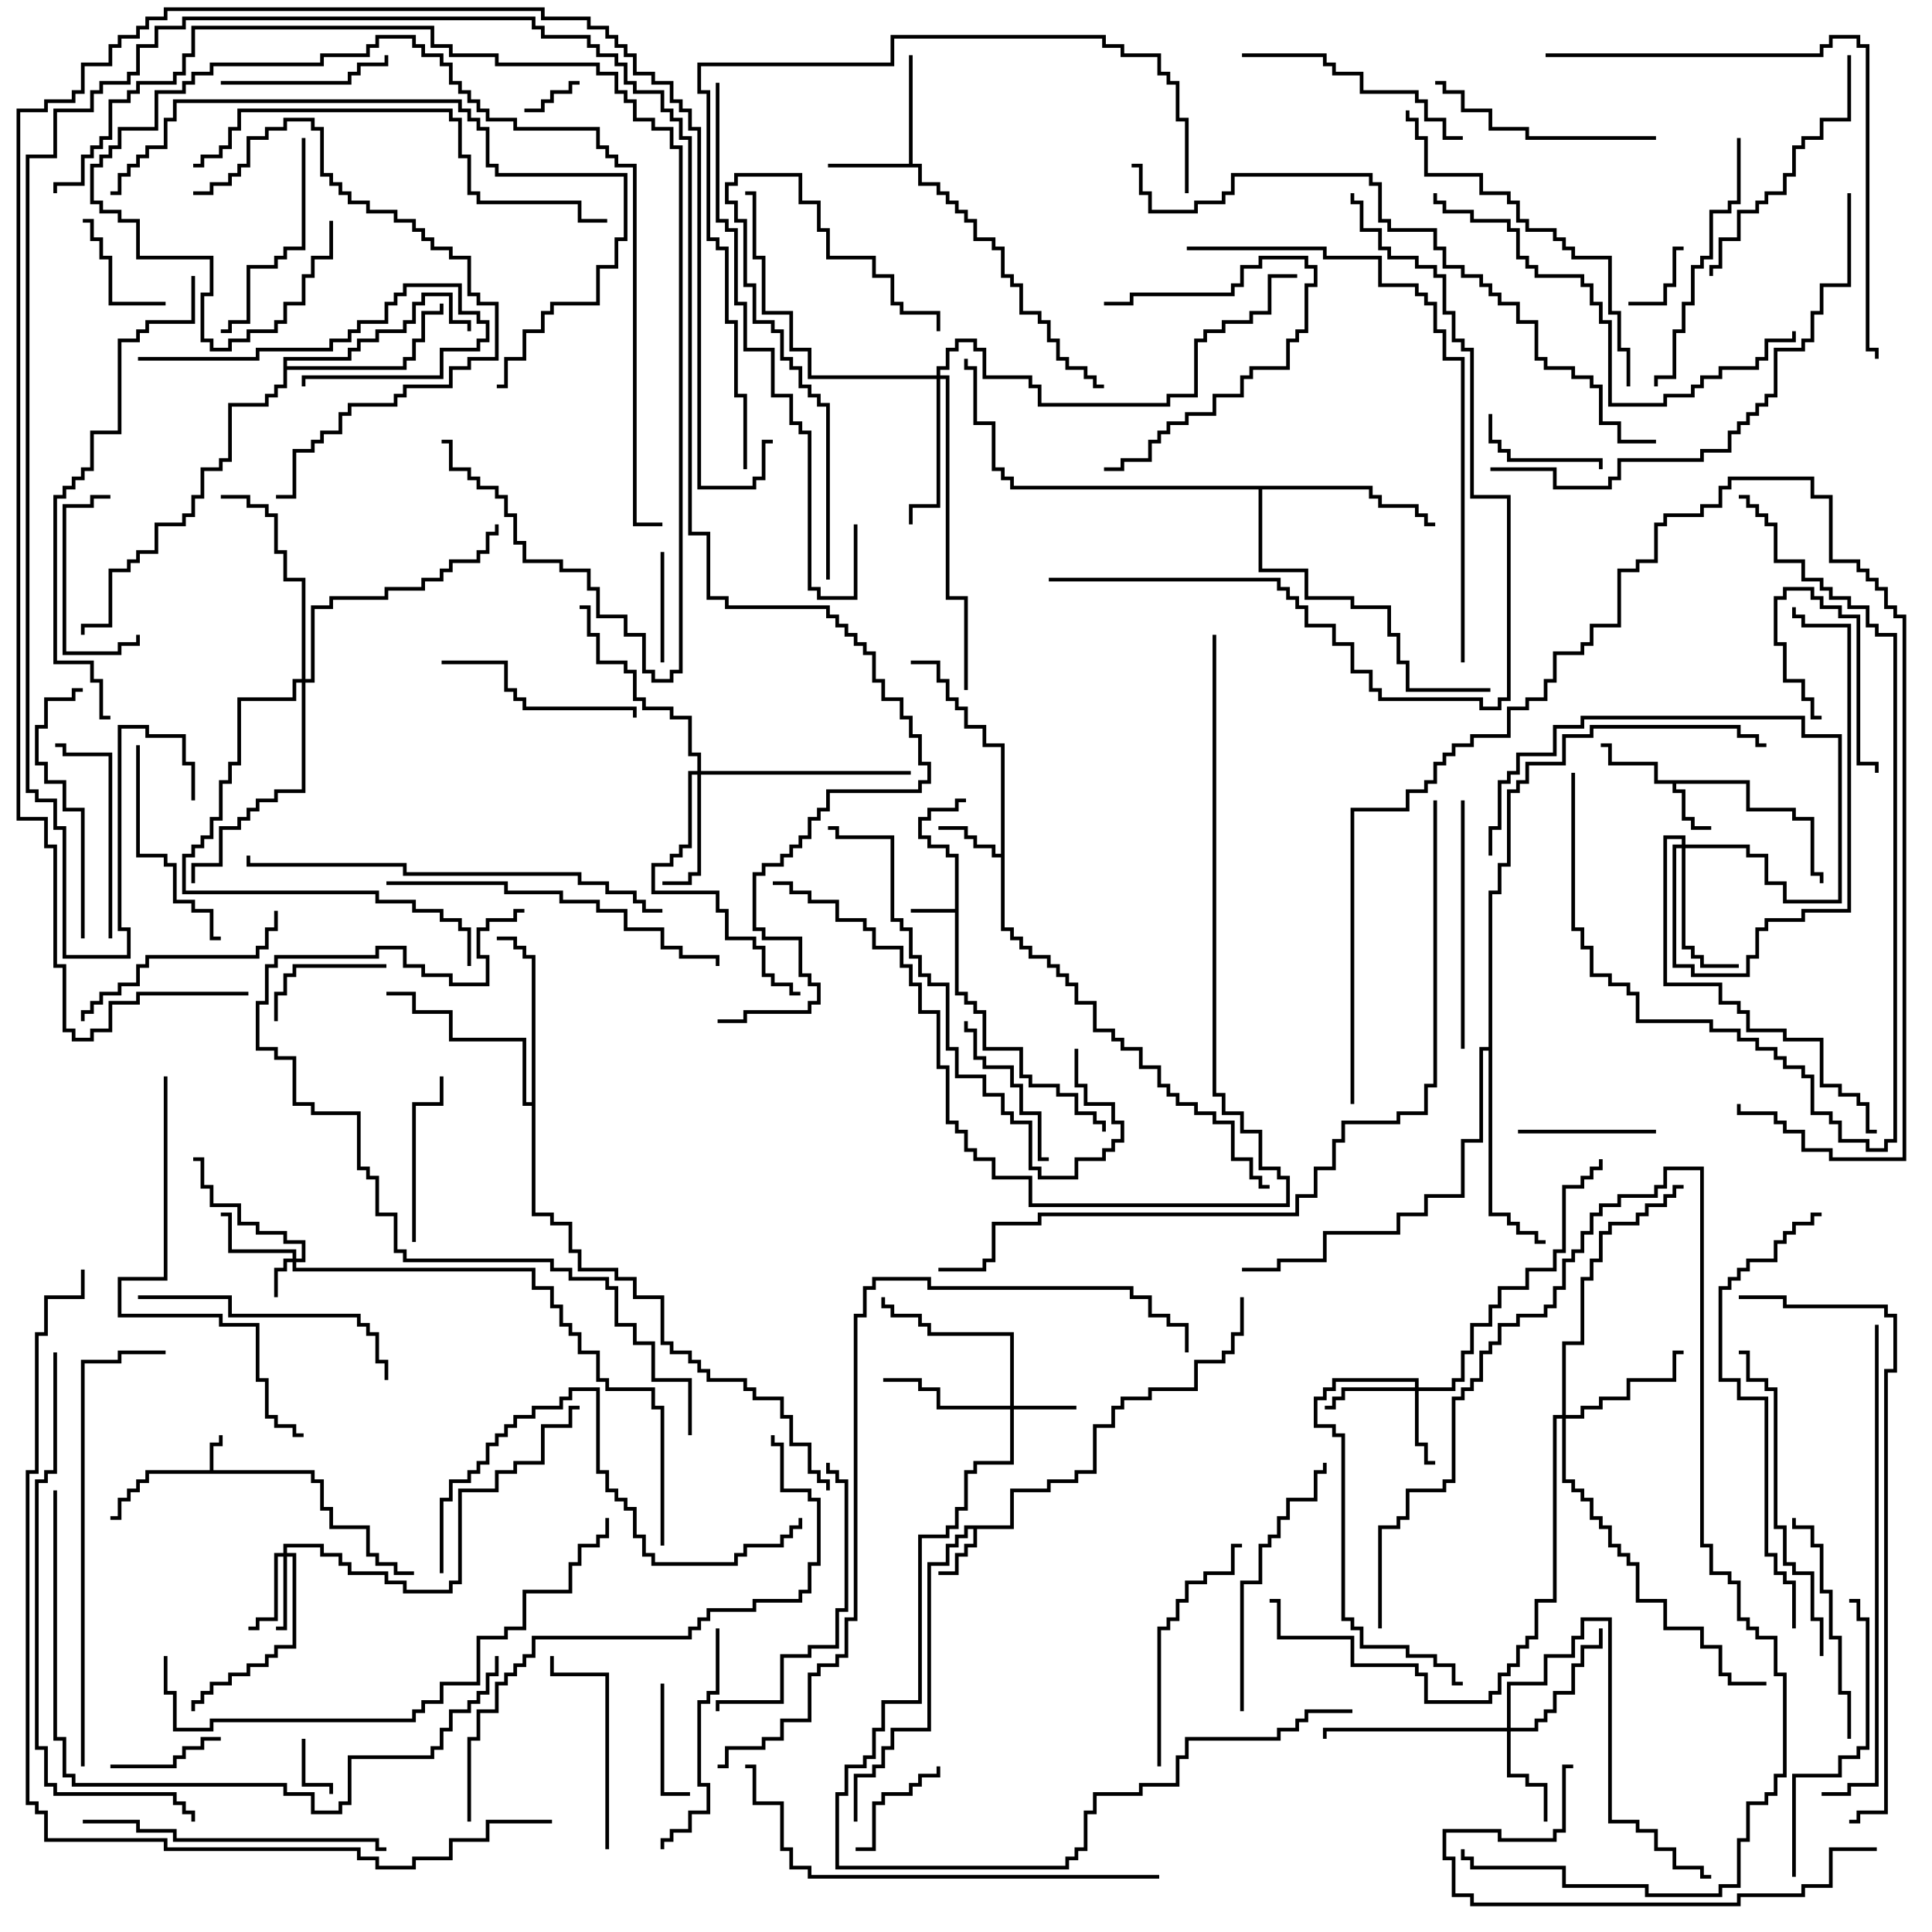 <svg version="1.1" width="105" height="105" xmlns="http://www.w3.org/2000/svg"><path d="M11.4,79.9L11.4,78.4L11.9,78.4L11.9,78L12.1,78L12.1,78.6L11.6,78.6L11.6,79.9L17.1,79.9L17.1,80.4L17.6,80.4L17.6,81.9L18.1,81.9L18.1,82.9L20.1,82.9L20.1,84.4L20.6,84.4L20.6,84.9L21.6,84.9L21.6,85.4L22.5,85.4L22.5,85.6L21.4,85.6L21.4,85.1L20.4,85.1L20.4,84.6L19.9,84.6L19.9,83.1L17.9,83.1L17.9,82.1L17.4,82.1L17.4,80.6L16.9,80.6L16.9,80.1L8.1,80.1L8.1,80.6L7.6,80.6L7.6,81.1L7.1,81.1L7.1,81.6L6.6,81.6L6.6,82.6L6,82.6L6,82.4L6.4,82.4L6.4,81.4L6.9,81.4L6.9,80.9L7.4,80.9L7.4,80.4L7.9,80.4L7.9,79.9z" stroke="none"/><path d="M51.9,49.4L51.9,46.6L51.4,46.6L51.4,46.1L50.4,46.1L50.4,45.6L49.9,45.6L49.9,44.4L50.4,44.4L50.4,43.9L51.9,43.9L51.9,43.4L52.5,43.4L52.5,43.6L52.1,43.6L52.1,44.1L50.6,44.1L50.6,44.6L50.1,44.6L50.1,45.4L50.6,45.4L50.6,45.9L51.6,45.9L51.6,46.4L52.1,46.4L52.1,53.9L52.6,53.9L52.6,54.4L53.1,54.4L53.1,54.9L53.6,54.9L53.6,56.9L55.6,56.9L55.6,58.4L56.1,58.4L56.1,58.9L57.6,58.9L57.6,59.4L58.6,59.4L58.6,60.4L59.6,60.4L59.6,60.9L60.1,60.9L60.1,61.5L59.9,61.5L59.9,61.1L59.4,61.1L59.4,60.6L58.4,60.6L58.4,59.6L57.4,59.6L57.4,59.1L55.9,59.1L55.9,58.6L55.4,58.6L55.4,57.1L53.4,57.1L53.4,55.1L52.9,55.1L52.9,54.6L52.4,54.6L52.4,54.1L51.9,54.1L51.9,49.6L49.5,49.6L49.5,49.4z" stroke="none"/><path d="M54.9,82.9L54.9,80.9L56.9,80.9L56.9,80.4L58.4,80.4L58.4,79.9L59.4,79.9L59.4,77.4L60.4,77.4L60.4,76.4L60.9,76.4L60.9,75.9L62.4,75.9L62.4,75.4L64.9,75.4L64.9,73.9L66.4,73.9L66.4,73.4L66.9,73.4L66.9,72.4L67.4,72.4L67.4,70.5L67.6,70.5L67.6,72.6L67.1,72.6L67.1,73.6L66.6,73.6L66.6,74.1L65.1,74.1L65.1,75.6L62.6,75.6L62.6,76.1L61.1,76.1L61.1,76.6L60.6,76.6L60.6,77.6L59.6,77.6L59.6,80.1L58.6,80.1L58.6,80.6L57.1,80.6L57.1,81.1L55.1,81.1L55.1,83.1L53.1,83.1L53.1,84.1L52.6,84.1L52.6,84.6L52.1,84.6L52.1,85.6L51,85.6L51,85.4L51.9,85.4L51.9,84.4L52.4,84.4L52.4,83.9L52.9,83.9L52.9,83.1L52.6,83.1L52.6,83.6L52.1,83.6L52.1,84.1L51.6,84.1L51.6,85.1L50.6,85.1L50.6,94.1L48.6,94.1L48.6,95.1L48.1,95.1L48.1,96.1L47.6,96.1L47.6,96.6L46.6,96.6L46.6,99L46.4,99L46.4,96.4L47.4,96.4L47.4,95.9L47.9,95.9L47.9,94.9L48.4,94.9L48.4,93.9L50.4,93.9L50.4,84.9L51.4,84.9L51.4,83.9L51.9,83.9L51.9,83.4L52.4,83.4L52.4,82.9z" stroke="none"/><path d="M95.1,42.4L95.1,43.9L97.6,43.9L97.6,44.4L98.6,44.4L98.6,47.4L99.1,47.4L99.1,48L98.9,48L98.9,47.6L98.4,47.6L98.4,44.6L97.4,44.6L97.4,44.1L94.9,44.1L94.9,42.6L91.1,42.6L91.1,42.9L91.6,42.9L91.6,44.4L92.1,44.4L92.1,44.9L93,44.9L93,45.1L91.9,45.1L91.9,44.6L91.4,44.6L91.4,43.1L90.9,43.1L90.9,42.6L89.9,42.6L89.9,41.6L87.4,41.6L87.4,40.6L87,40.6L87,40.4L87.6,40.4L87.6,41.4L90.1,41.4L90.1,42.4z" stroke="none"/><path d="M54.4,46.4L54.4,40.6L53.4,40.6L53.4,39.6L52.4,39.6L52.4,38.6L51.9,38.6L51.9,38.1L51.4,38.1L51.4,37.1L50.9,37.1L50.9,36.1L49.5,36.1L49.5,35.9L51.1,35.9L51.1,36.9L51.6,36.9L51.6,37.9L52.1,37.9L52.1,38.4L52.6,38.4L52.6,39.4L53.6,39.4L53.6,40.4L54.6,40.4L54.6,50.4L55.1,50.4L55.1,50.9L55.6,50.9L55.6,51.4L56.1,51.4L56.1,51.9L57.1,51.9L57.1,52.4L57.6,52.4L57.6,52.9L58.1,52.9L58.1,53.4L58.6,53.4L58.6,54.4L59.6,54.4L59.6,55.9L60.6,55.9L60.6,56.4L61.1,56.4L61.1,56.9L62.1,56.9L62.1,57.9L63.1,57.9L63.1,58.9L63.6,58.9L63.6,59.4L64.1,59.4L64.1,59.9L65.1,59.9L65.1,60.4L66.1,60.4L66.1,60.9L67.1,60.9L67.1,62.9L68.1,62.9L68.1,63.9L68.6,63.9L68.6,64.4L69,64.4L69,64.6L68.4,64.6L68.4,64.1L67.9,64.1L67.9,63.1L66.9,63.1L66.9,61.1L65.9,61.1L65.9,60.6L64.9,60.6L64.9,60.1L63.9,60.1L63.9,59.6L63.4,59.6L63.4,59.1L62.9,59.1L62.9,58.1L61.9,58.1L61.9,57.1L60.9,57.1L60.9,56.6L60.4,56.6L60.4,56.1L59.4,56.1L59.4,54.6L58.4,54.6L58.4,53.6L57.9,53.6L57.9,53.1L57.4,53.1L57.4,52.6L56.9,52.6L56.9,52.1L55.9,52.1L55.9,51.6L55.4,51.6L55.4,51.1L54.9,51.1L54.9,50.6L54.4,50.6L54.4,46.6L53.9,46.6L53.9,46.1L52.9,46.1L52.9,45.6L52.4,45.6L52.4,45.1L51,45.1L51,44.9L52.6,44.9L52.6,45.4L53.1,45.4L53.1,45.9L54.1,45.9L54.1,46.4z" stroke="none"/><path d="M49.4,8.9L49.4,3L49.6,3L49.6,8.9L50.1,8.9L50.1,9.9L51.1,9.9L51.1,10.4L51.6,10.4L51.6,10.9L52.1,10.9L52.1,11.4L52.6,11.4L52.6,11.9L53.1,11.9L53.1,12.9L54.1,12.9L54.1,13.4L54.6,13.4L54.6,14.9L55.1,14.9L55.1,15.4L55.6,15.4L55.6,16.9L56.6,16.9L56.6,17.4L57.1,17.4L57.1,18.4L57.6,18.4L57.6,19.4L58.1,19.4L58.1,19.9L59.1,19.9L59.1,20.4L59.6,20.4L59.6,20.9L60,20.9L60,21.1L59.4,21.1L59.4,20.6L58.9,20.6L58.9,20.1L57.9,20.1L57.9,19.6L57.4,19.6L57.4,18.6L56.9,18.6L56.9,17.6L56.4,17.6L56.4,17.1L55.4,17.1L55.4,15.6L54.9,15.6L54.9,15.1L54.4,15.1L54.4,13.6L53.9,13.6L53.9,13.1L52.9,13.1L52.9,12.1L52.4,12.1L52.4,11.6L51.9,11.6L51.9,11.1L51.4,11.1L51.4,10.6L50.9,10.6L50.9,10.1L49.9,10.1L49.9,9.1L45,9.1L45,8.9z" stroke="none"/><path d="M15.4,19.4L18.9,19.4L18.9,18.9L19.4,18.9L19.4,18.4L20.4,18.4L20.4,17.9L21.9,17.9L21.9,17.4L22.4,17.4L22.4,16.4L22.9,16.4L22.9,15.9L24.6,15.9L24.6,17.4L25.6,17.4L25.6,18L25.4,18L25.4,17.6L24.4,17.6L24.4,16.1L23.1,16.1L23.1,16.6L22.6,16.6L22.6,17.6L22.1,17.6L22.1,18.1L20.6,18.1L20.6,18.6L19.6,18.6L19.6,19.1L19.1,19.1L19.1,19.6L15.6,19.6L15.6,19.9L21.9,19.9L21.9,19.4L22.4,19.4L22.4,18.4L22.9,18.4L22.9,16.9L23.9,16.9L23.9,16.5L24.1,16.5L24.1,17.1L23.1,17.1L23.1,18.6L22.6,18.6L22.6,19.6L22.1,19.6L22.1,20.1L15.6,20.1L15.6,21.1L15.1,21.1L15.1,21.6L14.6,21.6L14.6,22.1L12.6,22.1L12.6,25.1L12.1,25.1L12.1,25.6L11.1,25.6L11.1,27.1L10.6,27.1L10.6,28.1L10.1,28.1L10.1,28.6L8.6,28.6L8.6,30.1L7.6,30.1L7.6,30.6L7.1,30.6L7.1,31.1L6.1,31.1L6.1,34.1L4.6,34.1L4.6,34.5L4.4,34.5L4.4,33.9L5.9,33.9L5.9,30.9L6.9,30.9L6.9,30.4L7.4,30.4L7.4,29.9L8.4,29.9L8.4,28.4L9.9,28.4L9.9,27.9L10.4,27.9L10.4,26.9L10.9,26.9L10.9,25.4L11.9,25.4L11.9,24.9L12.4,24.9L12.4,21.9L14.4,21.9L14.4,21.4L14.9,21.4L14.9,20.9L15.4,20.9z" stroke="none"/><path d="M28.9,59.9L28.9,52.1L28.4,52.1L28.4,51.6L27.9,51.6L27.9,51.1L27,51.1L27,50.9L28.1,50.9L28.1,51.4L28.6,51.4L28.6,51.9L29.1,51.9L29.1,65.9L30.1,65.9L30.1,66.4L31.1,66.4L31.1,67.9L31.6,67.9L31.6,68.9L33.6,68.9L33.6,69.4L34.6,69.4L34.6,70.4L36.1,70.4L36.1,72.9L36.6,72.9L36.6,73.4L37.6,73.4L37.6,73.9L38.1,73.9L38.1,74.4L38.6,74.4L38.6,74.9L40.6,74.9L40.6,75.4L41.1,75.4L41.1,75.9L42.6,75.9L42.6,76.9L43.1,76.9L43.1,78.4L44.1,78.4L44.1,79.9L44.6,79.9L44.6,80.4L45.1,80.4L45.1,81L44.9,81L44.9,80.6L44.4,80.6L44.4,80.1L43.9,80.1L43.9,78.6L42.9,78.6L42.9,77.1L42.4,77.1L42.4,76.1L40.9,76.1L40.9,75.6L40.4,75.6L40.4,75.1L38.4,75.1L38.4,74.6L37.9,74.6L37.9,74.1L37.4,74.1L37.4,73.6L36.4,73.6L36.4,73.1L35.9,73.1L35.9,70.6L34.4,70.6L34.4,69.6L33.4,69.6L33.4,69.1L31.4,69.1L31.4,68.1L30.9,68.1L30.9,66.6L29.9,66.6L29.9,66.1L28.9,66.1L28.9,60.1L28.4,60.1L28.4,56.6L24.4,56.6L24.4,55.1L22.4,55.1L22.4,54.1L21,54.1L21,53.9L22.6,53.9L22.6,54.9L24.6,54.9L24.6,56.4L28.6,56.4L28.6,59.9z" stroke="none"/><path d="M74.6,26.4L74.6,26.9L75.1,26.9L75.1,27.4L77.1,27.4L77.1,27.9L77.6,27.9L77.6,28.4L78,28.4L78,28.6L77.4,28.6L77.4,28.1L76.9,28.1L76.9,27.6L74.9,27.6L74.9,27.1L74.4,27.1L74.4,26.6L68.6,26.6L68.6,30.9L71.1,30.9L71.1,32.4L73.6,32.4L73.6,32.9L75.6,32.9L75.6,34.4L76.1,34.4L76.1,35.9L76.6,35.9L76.6,37.4L81,37.4L81,37.6L76.4,37.6L76.4,36.1L75.9,36.1L75.9,34.6L75.4,34.6L75.4,33.1L73.4,33.1L73.4,32.6L70.9,32.6L70.9,31.1L68.4,31.1L68.4,26.6L54.9,26.6L54.9,26.1L54.4,26.1L54.4,25.6L53.9,25.6L53.9,23.1L52.9,23.1L52.9,20.1L52.4,20.1L52.4,19.5L52.6,19.5L52.6,19.9L53.1,19.9L53.1,22.9L54.1,22.9L54.1,25.4L54.6,25.4L54.6,25.9L55.1,25.9L55.1,26.4z" stroke="none"/><path d="M80.9,56.9L80.9,48.4L81.4,48.4L81.4,46.9L81.9,46.9L81.9,42.9L82.4,42.9L82.4,42.4L82.9,42.4L82.9,41.4L84.9,41.4L84.9,39.9L86.4,39.9L86.4,39.4L94.6,39.4L94.6,39.9L95.6,39.9L95.6,40.4L96,40.4L96,40.6L95.4,40.6L95.4,40.1L94.4,40.1L94.4,39.6L86.6,39.6L86.6,40.1L85.1,40.1L85.1,41.6L83.1,41.6L83.1,42.6L82.6,42.6L82.6,43.1L82.1,43.1L82.1,47.1L81.6,47.1L81.6,48.6L81.1,48.6L81.1,65.9L82.1,65.9L82.1,66.4L82.6,66.4L82.6,66.9L83.6,66.9L83.6,67.4L84,67.4L84,67.6L83.4,67.6L83.4,67.1L82.4,67.1L82.4,66.6L81.9,66.6L81.9,66.1L80.9,66.1L80.9,57.1L80.6,57.1L80.6,62.1L79.6,62.1L79.6,65.1L77.6,65.1L77.6,66.1L76.1,66.1L76.1,67.1L72.1,67.1L72.1,68.6L69.6,68.6L69.6,69.1L67.5,69.1L67.5,68.9L69.4,68.9L69.4,68.4L71.9,68.4L71.9,66.9L75.9,66.9L75.9,65.9L77.4,65.9L77.4,64.9L79.4,64.9L79.4,61.9L80.4,61.9L80.4,56.9z" stroke="none"/><path d="M15.9,68.4L15.9,68.1L12.4,68.1L12.4,66.1L12,66.1L12,65.9L12.6,65.9L12.6,67.9L16.1,67.9L16.1,68.4L16.4,68.4L16.4,67.6L15.4,67.6L15.4,67.1L13.9,67.1L13.9,66.6L12.9,66.6L12.9,65.6L11.4,65.6L11.4,64.6L10.9,64.6L10.9,63.1L10.5,63.1L10.5,62.9L11.1,62.9L11.1,64.4L11.6,64.4L11.6,65.4L13.1,65.4L13.1,66.4L14.1,66.4L14.1,66.9L15.6,66.9L15.6,67.4L16.6,67.4L16.6,68.6L16.1,68.6L16.1,68.9L29.1,68.9L29.1,69.9L30.1,69.9L30.1,70.9L30.6,70.9L30.6,71.9L31.1,71.9L31.1,72.4L31.6,72.4L31.6,73.4L32.6,73.4L32.6,74.9L33.1,74.9L33.1,75.4L35.6,75.4L35.6,76.4L36.1,76.4L36.1,84L35.9,84L35.9,76.6L35.4,76.6L35.4,75.6L32.9,75.6L32.9,75.1L32.4,75.1L32.4,73.6L31.4,73.6L31.4,72.6L30.9,72.6L30.9,72.1L30.4,72.1L30.4,71.1L29.9,71.1L29.9,70.1L28.9,70.1L28.9,69.1L15.9,69.1L15.9,68.6L15.6,68.6L15.6,69.1L15.1,69.1L15.1,70.5L14.9,70.5L14.9,68.9L15.4,68.9L15.4,68.4z" stroke="none"/><path d="M54.9,76.4L54.9,72.6L50.4,72.6L50.4,72.1L49.9,72.1L49.9,71.6L48.4,71.6L48.4,71.1L47.9,71.1L47.9,70.5L48.1,70.5L48.1,70.9L48.6,70.9L48.6,71.4L50.1,71.4L50.1,71.9L50.6,71.9L50.6,72.4L55.1,72.4L55.1,76.4L58.5,76.4L58.5,76.6L55.1,76.6L55.1,79.6L53.1,79.6L53.1,80.1L52.6,80.1L52.6,82.1L52.1,82.1L52.1,83.1L51.6,83.1L51.6,83.6L50.1,83.6L50.1,92.6L48.1,92.6L48.1,94.1L47.6,94.1L47.6,95.6L47.1,95.6L47.1,96.1L46.1,96.1L46.1,97.6L45.6,97.6L45.6,101.4L57.9,101.4L57.9,100.9L58.4,100.9L58.4,100.4L58.9,100.4L58.9,98.4L59.4,98.4L59.4,97.4L61.9,97.4L61.9,96.9L63.9,96.9L63.9,95.4L64.4,95.4L64.4,94.4L69.4,94.4L69.4,93.9L70.4,93.9L70.4,93.4L70.9,93.4L70.9,92.9L73.5,92.9L73.5,93.1L71.1,93.1L71.1,93.6L70.6,93.6L70.6,94.1L69.6,94.1L69.6,94.6L64.6,94.6L64.6,95.6L64.1,95.6L64.1,97.1L62.1,97.1L62.1,97.6L59.6,97.6L59.6,98.6L59.1,98.6L59.1,100.6L58.6,100.6L58.6,101.1L58.1,101.1L58.1,101.6L45.4,101.6L45.4,97.4L45.9,97.4L45.9,95.9L46.9,95.9L46.9,95.4L47.4,95.4L47.4,93.9L47.9,93.9L47.9,92.4L49.9,92.4L49.9,83.4L51.4,83.4L51.4,82.9L51.9,82.9L51.9,81.9L52.4,81.9L52.4,79.9L52.9,79.9L52.9,79.4L54.9,79.4L54.9,76.6L50.9,76.6L50.9,75.6L49.9,75.6L49.9,75.1L48,75.1L48,74.9L50.1,74.9L50.1,75.4L51.1,75.4L51.1,76.4z" stroke="none"/><path d="M15.4,84.4L15.4,83.9L17.6,83.9L17.6,84.4L18.6,84.4L18.6,84.9L19.1,84.9L19.1,85.4L21.1,85.4L21.1,85.9L22.1,85.9L22.1,86.4L24.4,86.4L24.4,85.9L24.9,85.9L24.9,80.9L26.9,80.9L26.9,79.9L27.9,79.9L27.9,79.4L29.4,79.4L29.4,77.4L30.9,77.4L30.9,76.4L31.5,76.4L31.5,76.6L31.1,76.6L31.1,77.6L29.6,77.6L29.6,79.6L28.1,79.6L28.1,80.1L27.1,80.1L27.1,81.1L25.1,81.1L25.1,86.1L24.6,86.1L24.6,86.6L21.9,86.6L21.9,86.1L20.9,86.1L20.9,85.6L18.9,85.6L18.9,85.1L18.4,85.1L18.4,84.6L17.4,84.6L17.4,84.1L15.6,84.1L15.6,84.4L16.1,84.4L16.1,89.6L15.1,89.6L15.1,90.1L14.6,90.1L14.6,90.6L13.6,90.6L13.6,91.1L12.6,91.1L12.6,91.6L11.6,91.6L11.6,92.1L11.1,92.1L11.1,92.6L10.6,92.6L10.6,93L10.4,93L10.4,92.4L10.9,92.4L10.9,91.9L11.4,91.9L11.4,91.4L12.4,91.4L12.4,90.9L13.4,90.9L13.4,90.4L14.4,90.4L14.4,89.9L14.9,89.9L14.9,89.4L15.9,89.4L15.9,84.6L15.6,84.6L15.6,88.6L15,88.6L15,88.4L15.4,88.4L15.4,84.6L15.1,84.6L15.1,88.1L14.1,88.1L14.1,88.6L13.5,88.6L13.5,88.4L13.9,88.4L13.9,87.9L14.9,87.9L14.9,84.4z" stroke="none"/><path d="M76.9,75.4L76.9,75.1L72.6,75.1L72.6,75.6L72.1,75.6L72.1,76.1L71.6,76.1L71.6,77.4L72.6,77.4L72.6,77.9L73.1,77.9L73.1,87.9L73.6,87.9L73.6,88.4L74.1,88.4L74.1,89.4L76.6,89.4L76.6,89.9L78.1,89.9L78.1,90.4L79.1,90.4L79.1,91.4L79.5,91.4L79.5,91.6L78.9,91.6L78.9,90.6L77.9,90.6L77.9,90.1L76.4,90.1L76.4,89.6L73.9,89.6L73.9,88.6L73.4,88.6L73.4,88.1L72.9,88.1L72.9,78.1L72.4,78.1L72.4,77.6L71.4,77.6L71.4,75.9L71.9,75.9L71.9,75.4L72.4,75.4L72.4,74.9L77.1,74.9L77.1,75.4L78.9,75.4L78.9,74.9L79.4,74.9L79.4,73.4L79.9,73.4L79.9,71.9L80.9,71.9L80.9,70.9L81.4,70.9L81.4,69.9L82.9,69.9L82.9,68.9L84.4,68.9L84.4,67.9L84.9,67.9L84.9,64.4L85.9,64.4L85.9,63.9L86.4,63.9L86.4,63.4L86.9,63.4L86.9,63L87.1,63L87.1,63.6L86.6,63.6L86.6,64.1L86.1,64.1L86.1,64.6L85.1,64.6L85.1,68.1L84.6,68.1L84.6,69.1L83.1,69.1L83.1,70.1L81.6,70.1L81.6,71.1L81.1,71.1L81.1,72.1L80.1,72.1L80.1,73.6L79.6,73.6L79.6,75.1L79.1,75.1L79.1,75.6L77.1,75.6L77.1,78.4L77.6,78.4L77.6,79.4L78,79.4L78,79.6L77.4,79.6L77.4,78.6L76.9,78.6L76.9,75.6L73.1,75.6L73.1,76.1L72.6,76.1L72.6,76.6L72,76.6L72,76.4L72.4,76.4L72.4,75.9L72.9,75.9L72.9,75.4z" stroke="none"/><path d="M81.9,93.9L81.9,91.4L83.9,91.4L83.9,89.9L85.4,89.9L85.4,88.9L85.9,88.9L85.9,87.9L87.6,87.9L87.6,98.9L89.1,98.9L89.1,99.4L90.1,99.4L90.1,100.4L91.1,100.4L91.1,101.4L92.6,101.4L92.6,101.9L93,101.9L93,102.1L92.4,102.1L92.4,101.6L90.9,101.6L90.9,100.6L89.9,100.6L89.9,99.6L88.9,99.6L88.9,99.1L87.4,99.1L87.4,88.1L86.1,88.1L86.1,89.1L85.6,89.1L85.6,90.1L84.1,90.1L84.1,91.6L82.1,91.6L82.1,93.9L83.4,93.9L83.4,93.4L83.9,93.4L83.9,92.9L84.4,92.9L84.4,91.9L85.4,91.9L85.4,90.4L85.9,90.4L85.9,89.4L86.9,89.4L86.9,88.5L87.1,88.5L87.1,89.6L86.1,89.6L86.1,90.6L85.6,90.6L85.6,92.1L84.6,92.1L84.6,93.1L84.1,93.1L84.1,93.6L83.6,93.6L83.6,94.1L82.1,94.1L82.1,96.4L83.1,96.4L83.1,96.9L84.1,96.9L84.1,99L83.9,99L83.9,97.1L82.9,97.1L82.9,96.6L81.9,96.6L81.9,94.1L72.1,94.1L72.1,94.5L71.9,94.5L71.9,93.9z" stroke="none"/><path d="M37.9,41.9L37.9,41.1L37.4,41.1L37.4,39.1L36.4,39.1L36.4,38.6L34.9,38.6L34.9,38.1L34.4,38.1L34.4,36.6L33.9,36.6L33.9,36.1L32.4,36.1L32.4,34.6L31.9,34.6L31.9,33.1L31.5,33.1L31.5,32.9L32.1,32.9L32.1,34.4L32.6,34.4L32.6,35.9L34.1,35.9L34.1,36.4L34.6,36.4L34.6,37.9L35.1,37.9L35.1,38.4L36.6,38.4L36.6,38.9L37.6,38.9L37.6,40.9L38.1,40.9L38.1,41.9L49.5,41.9L49.5,42.1L38.1,42.1L38.1,47.6L37.6,47.6L37.6,48.1L36,48.1L36,47.9L37.4,47.9L37.4,47.4L37.9,47.4L37.9,42.1L37.6,42.1L37.6,46.1L37.1,46.1L37.1,46.6L36.6,46.6L36.6,47.1L35.6,47.1L35.6,48.4L39.1,48.4L39.1,49.4L39.6,49.4L39.6,50.9L41.1,50.9L41.1,51.4L41.6,51.4L41.6,52.9L42.1,52.9L42.1,53.4L43.1,53.4L43.1,53.9L43.5,53.9L43.5,54.1L42.9,54.1L42.9,53.6L41.9,53.6L41.9,53.1L41.4,53.1L41.4,51.6L40.9,51.6L40.9,51.1L39.4,51.1L39.4,49.6L38.9,49.6L38.9,48.6L35.4,48.6L35.4,46.9L36.4,46.9L36.4,46.4L36.9,46.4L36.9,45.9L37.4,45.9L37.4,41.9z" stroke="none"/><path d="M91.4,45.9L91.4,45.6L90.6,45.6L90.6,53.4L93.6,53.4L93.6,54.4L94.6,54.4L94.6,54.9L95.1,54.9L95.1,55.9L97.1,55.9L97.1,56.4L99.1,56.4L99.1,58.9L100.1,58.9L100.1,59.4L101.1,59.4L101.1,59.9L101.6,59.9L101.6,61.4L102,61.4L102,61.6L101.4,61.6L101.4,60.1L100.9,60.1L100.9,59.6L99.9,59.6L99.9,59.1L98.9,59.1L98.9,56.6L96.9,56.6L96.9,56.1L94.9,56.1L94.9,55.1L94.4,55.1L94.4,54.6L93.4,54.6L93.4,53.6L90.4,53.6L90.4,45.4L91.6,45.4L91.6,45.9L95.1,45.9L95.1,46.4L96.1,46.4L96.1,47.9L97.1,47.9L97.1,48.9L99.9,48.9L99.9,40.1L97.9,40.1L97.9,39.1L86.1,39.1L86.1,39.6L84.6,39.6L84.6,41.1L82.6,41.1L82.6,42.1L82.1,42.1L82.1,42.6L81.6,42.6L81.6,45.1L81.1,45.1L81.1,46.5L80.9,46.5L80.9,44.9L81.4,44.9L81.4,42.4L81.9,42.4L81.9,41.9L82.4,41.9L82.4,40.9L84.4,40.9L84.4,39.4L85.9,39.4L85.9,38.9L98.1,38.9L98.1,39.9L100.1,39.9L100.1,49.1L96.9,49.1L96.9,48.1L95.9,48.1L95.9,46.6L94.9,46.6L94.9,46.1L91.6,46.1L91.6,51.4L92.1,51.4L92.1,51.9L92.6,51.9L92.6,52.4L94.5,52.4L94.5,52.6L92.4,52.6L92.4,52.1L91.9,52.1L91.9,51.6L91.4,51.6L91.4,46.1L91.1,46.1L91.1,52.4L92.1,52.4L92.1,52.9L94.9,52.9L94.9,51.9L95.4,51.9L95.4,50.4L95.9,50.4L95.9,49.9L97.9,49.9L97.9,49.4L100.4,49.4L100.4,34.1L97.9,34.1L97.9,33.6L97.4,33.6L97.4,33L97.6,33L97.6,33.4L98.1,33.4L98.1,33.9L100.6,33.9L100.6,49.6L98.1,49.6L98.1,50.1L96.1,50.1L96.1,50.6L95.6,50.6L95.6,52.1L95.1,52.1L95.1,53.1L91.9,53.1L91.9,52.6L90.9,52.6L90.9,45.9z" stroke="none"/><path d="M84.9,76.9L84.9,72.9L85.9,72.9L85.9,69.4L86.4,69.4L86.4,68.4L86.9,68.4L86.9,66.9L87.4,66.9L87.4,66.4L88.9,66.4L88.9,65.9L89.4,65.9L89.4,65.4L90.4,65.4L90.4,64.9L90.9,64.9L90.9,64.4L91.5,64.4L91.5,64.6L91.1,64.6L91.1,65.1L90.6,65.1L90.6,65.6L89.6,65.6L89.6,66.1L89.1,66.1L89.1,66.6L87.6,66.6L87.6,67.1L87.1,67.1L87.1,68.6L86.6,68.6L86.6,69.6L86.1,69.6L86.1,73.1L85.1,73.1L85.1,76.9L85.9,76.9L85.9,76.4L86.9,76.4L86.9,75.9L88.4,75.9L88.4,74.9L90.9,74.9L90.9,73.4L91.5,73.4L91.5,73.6L91.1,73.6L91.1,75.1L88.6,75.1L88.6,76.1L87.1,76.1L87.1,76.6L86.1,76.6L86.1,77.1L85.1,77.1L85.1,80.4L85.6,80.4L85.6,80.9L86.1,80.9L86.1,81.4L86.6,81.4L86.6,82.4L87.1,82.4L87.1,82.9L87.6,82.9L87.6,83.9L88.1,83.9L88.1,84.4L88.6,84.4L88.6,84.9L89.1,84.9L89.1,86.9L90.6,86.9L90.6,88.4L92.6,88.4L92.6,89.4L93.6,89.4L93.6,90.9L94.1,90.9L94.1,91.4L96,91.4L96,91.6L93.9,91.6L93.9,91.1L93.4,91.1L93.4,89.6L92.4,89.6L92.4,88.6L90.4,88.6L90.4,87.1L88.9,87.1L88.9,85.1L88.4,85.1L88.4,84.6L87.9,84.6L87.9,84.1L87.4,84.1L87.4,83.1L86.9,83.1L86.9,82.6L86.4,82.6L86.4,81.6L85.9,81.6L85.9,81.1L85.4,81.1L85.4,80.6L84.9,80.6L84.9,77.1L84.6,77.1L84.6,87.1L83.6,87.1L83.6,89.1L83.1,89.1L83.1,89.6L82.6,89.6L82.6,90.6L82.1,90.6L82.1,91.1L81.6,91.1L81.6,92.1L81.1,92.1L81.1,92.6L77.4,92.6L77.4,91.1L76.9,91.1L76.9,90.6L73.4,90.6L73.4,89.1L69.4,89.1L69.4,87.1L69,87.1L69,86.9L69.6,86.9L69.6,88.9L73.6,88.9L73.6,90.4L77.1,90.4L77.1,90.9L77.6,90.9L77.6,92.4L80.9,92.4L80.9,91.9L81.4,91.9L81.4,90.9L81.9,90.9L81.9,90.4L82.4,90.4L82.4,89.4L82.9,89.4L82.9,88.9L83.4,88.9L83.4,86.9L84.4,86.9L84.4,76.9z" stroke="none"/><path d="M50.9,20.4L50.9,19.9L51.4,19.9L51.4,18.9L51.9,18.9L51.9,18.4L53.1,18.4L53.1,18.9L53.6,18.9L53.6,20.4L56.1,20.4L56.1,20.9L56.6,20.9L56.6,21.9L63.4,21.9L63.4,21.4L64.9,21.4L64.9,18.4L65.4,18.4L65.4,17.9L66.4,17.9L66.4,17.4L67.9,17.4L67.9,16.9L68.9,16.9L68.9,14.9L70.5,14.9L70.5,15.1L69.1,15.1L69.1,17.1L68.1,17.1L68.1,17.6L66.6,17.6L66.6,18.1L65.6,18.1L65.6,18.6L65.1,18.6L65.1,21.6L63.6,21.6L63.6,22.1L56.4,22.1L56.4,21.1L55.9,21.1L55.9,20.6L53.4,20.6L53.4,19.1L52.9,19.1L52.9,18.6L52.1,18.6L52.1,19.1L51.6,19.1L51.6,20.1L51.1,20.1L51.1,20.4L51.6,20.4L51.6,32.4L52.6,32.4L52.6,37.5L52.4,37.5L52.4,32.6L51.4,32.6L51.4,20.6L51.1,20.6L51.1,27.6L49.6,27.6L49.6,28.5L49.4,28.5L49.4,27.4L50.9,27.4L50.9,20.6L43.9,20.6L43.9,19.1L42.9,19.1L42.9,17.1L41.4,17.1L41.4,14.1L40.9,14.1L40.9,10.6L40.5,10.6L40.5,10.4L41.1,10.4L41.1,13.9L41.6,13.9L41.6,16.9L43.1,16.9L43.1,18.9L44.1,18.9L44.1,20.4z" stroke="none"/><path d="M16.4,36.9L16.4,31.6L15.4,31.6L15.4,30.1L14.9,30.1L14.9,28.1L14.4,28.1L14.4,27.6L13.4,27.6L13.4,27.1L12,27.1L12,26.9L13.6,26.9L13.6,27.4L14.6,27.4L14.6,27.9L15.1,27.9L15.1,29.9L15.6,29.9L15.6,31.4L16.6,31.4L16.6,36.9L16.9,36.9L16.9,32.9L17.9,32.9L17.9,32.4L20.9,32.4L20.9,31.9L22.9,31.9L22.9,31.4L23.9,31.4L23.9,30.9L24.4,30.9L24.4,30.4L25.9,30.4L25.9,29.9L26.4,29.9L26.4,28.9L26.9,28.9L26.9,28.5L27.1,28.5L27.1,29.1L26.6,29.1L26.6,30.1L26.1,30.1L26.1,30.6L24.6,30.6L24.6,31.1L24.1,31.1L24.1,31.6L23.1,31.6L23.1,32.1L21.1,32.1L21.1,32.6L18.1,32.6L18.1,33.1L17.1,33.1L17.1,37.1L16.6,37.1L16.6,43.1L15.1,43.1L15.1,43.6L14.1,43.6L14.1,44.1L13.6,44.1L13.6,44.6L13.1,44.6L13.1,45.1L12.1,45.1L12.1,47.1L10.6,47.1L10.6,48L10.4,48L10.4,46.9L11.9,46.9L11.9,44.9L12.9,44.9L12.9,44.4L13.4,44.4L13.4,43.9L13.9,43.9L13.9,43.4L14.9,43.4L14.9,42.9L16.4,42.9L16.4,37.1L16.1,37.1L16.1,38.1L13.1,38.1L13.1,41.6L12.6,41.6L12.6,42.6L12.1,42.6L12.1,44.6L11.6,44.6L11.6,45.6L11.1,45.6L11.1,46.1L10.6,46.1L10.6,46.6L10.1,46.6L10.1,48.4L20.6,48.4L20.6,48.9L22.6,48.9L22.6,49.4L24.1,49.4L24.1,49.9L25.1,49.9L25.1,50.4L25.6,50.4L25.6,52.5L25.4,52.5L25.4,50.6L24.9,50.6L24.9,50.1L23.9,50.1L23.9,49.6L22.4,49.6L22.4,49.1L20.4,49.1L20.4,48.6L9.9,48.6L9.9,46.4L10.4,46.4L10.4,45.9L10.9,45.9L10.9,45.4L11.4,45.4L11.4,44.4L11.9,44.4L11.9,42.4L12.4,42.4L12.4,41.4L12.9,41.4L12.9,37.9L15.9,37.9L15.9,36.9z" stroke="none"/><path d="M16.4,94.5L16.6,94.5L16.6,96.9L18.1,96.9L18.1,97.5L17.9,97.5L17.9,97.1L16.4,97.1z" stroke="none"/><path d="M31.5,4.4L31.5,4.6L31.1,4.6L31.1,5.1L30.1,5.1L30.1,5.6L29.6,5.6L29.6,6.1L28.5,6.1L28.5,5.9L29.4,5.9L29.4,5.4L29.9,5.4L29.9,4.9L30.9,4.9L30.9,4.4z" stroke="none"/><path d="M91.5,13.4L91.5,13.6L91.1,13.6L91.1,15.6L90.6,15.6L90.6,16.6L88.5,16.6L88.5,16.4L90.4,16.4L90.4,15.4L90.9,15.4L90.9,13.4z" stroke="none"/><path d="M99,38.9L99,39.1L98.4,39.1L98.4,38.1L97.9,38.1L97.9,37.1L96.9,37.1L96.9,35.1L96.4,35.1L96.4,32.4L96.9,32.4L96.9,31.9L98.6,31.9L98.6,32.4L99.1,32.4L99.1,32.9L100.1,32.9L100.1,33.4L101.1,33.4L101.1,41.4L102.1,41.4L102.1,42L101.9,42L101.9,41.6L100.9,41.6L100.9,33.6L99.9,33.6L99.9,33.1L98.9,33.1L98.9,32.6L98.4,32.6L98.4,32.1L97.1,32.1L97.1,32.6L96.6,32.6L96.6,34.9L97.1,34.9L97.1,36.9L98.1,36.9L98.1,37.9L98.6,37.9L98.6,38.9z" stroke="none"/><path d="M36.1,36L35.9,36L35.9,30L36.1,30z" stroke="none"/><path d="M35.9,91.5L36.1,91.5L36.1,97.4L37.5,97.4L37.5,97.6L35.9,97.6z" stroke="none"/><path d="M12,94.4L12,94.6L11.1,94.6L11.1,95.1L10.1,95.1L10.1,95.6L9.6,95.6L9.6,96.1L6,96.1L6,95.9L9.4,95.9L9.4,95.4L9.9,95.4L9.9,94.9L10.9,94.9L10.9,94.4z" stroke="none"/><path d="M46.5,100.6L46.5,100.4L47.4,100.4L47.4,97.9L47.9,97.9L47.9,97.4L49.4,97.4L49.4,96.9L49.9,96.9L49.9,96.4L50.9,96.4L50.9,96L51.1,96L51.1,96.6L50.1,96.6L50.1,97.1L49.6,97.1L49.6,97.6L48.1,97.6L48.1,98.1L47.6,98.1L47.6,100.6z" stroke="none"/><path d="M9,16.4L9,16.6L5.9,16.6L5.9,14.1L5.4,14.1L5.4,13.1L4.9,13.1L4.9,12.1L4.5,12.1L4.5,11.9L5.1,11.9L5.1,12.9L5.6,12.9L5.6,13.9L6.1,13.9L6.1,16.4z" stroke="none"/><path d="M80.9,22.5L81.1,22.5L81.1,23.9L81.6,23.9L81.6,24.4L82.1,24.4L82.1,24.9L87.1,24.9L87.1,25.5L86.9,25.5L86.9,25.1L81.9,25.1L81.9,24.6L81.4,24.6L81.4,24.1L80.9,24.1z" stroke="none"/><path d="M21,52.4L21,52.6L16.1,52.6L16.1,53.1L15.6,53.1L15.6,54.1L15.1,54.1L15.1,55.5L14.9,55.5L14.9,53.9L15.4,53.9L15.4,52.9L15.9,52.9L15.9,52.4z" stroke="none"/><path d="M90,61.4L90,61.6L82.5,61.6L82.5,61.4z" stroke="none"/><path d="M7.4,34.5L7.6,34.5L7.6,35.1L6.6,35.1L6.6,35.6L3.4,35.6L3.4,27.4L4.9,27.4L4.9,26.9L6,26.9L6,27.1L5.1,27.1L5.1,27.6L3.6,27.6L3.6,35.4L6.4,35.4L6.4,34.9L7.4,34.9z" stroke="none"/><path d="M57,62.9L57,63.1L56.4,63.1L56.4,60.6L55.4,60.6L55.4,59.1L54.9,59.1L54.9,58.1L53.4,58.1L53.4,57.6L52.9,57.6L52.9,56.1L52.4,56.1L52.4,55.5L52.6,55.5L52.6,55.9L53.1,55.9L53.1,57.4L53.6,57.4L53.6,57.9L55.1,57.9L55.1,58.9L55.6,58.9L55.6,60.4L56.6,60.4L56.6,62.9z" stroke="none"/><path d="M60,25.6L60,25.4L60.9,25.4L60.9,24.9L62.4,24.9L62.4,23.9L62.9,23.9L62.9,23.4L63.4,23.4L63.4,22.9L64.4,22.9L64.4,22.4L65.9,22.4L65.9,21.4L67.4,21.4L67.4,20.4L67.9,20.4L67.9,19.9L69.9,19.9L69.9,18.4L70.4,18.4L70.4,17.9L70.9,17.9L70.9,15.4L71.4,15.4L71.4,14.6L70.9,14.6L70.9,14.1L68.6,14.1L68.6,14.6L67.6,14.6L67.6,15.6L67.1,15.6L67.1,16.1L61.6,16.1L61.6,16.6L60,16.6L60,16.4L61.4,16.4L61.4,15.9L66.9,15.9L66.9,15.4L67.4,15.4L67.4,14.4L68.4,14.4L68.4,13.9L71.1,13.9L71.1,14.4L71.6,14.4L71.6,15.6L71.1,15.6L71.1,18.1L70.6,18.1L70.6,18.6L70.1,18.6L70.1,20.1L68.1,20.1L68.1,20.6L67.6,20.6L67.6,21.6L66.1,21.6L66.1,22.6L64.6,22.6L64.6,23.1L63.6,23.1L63.6,23.6L63.1,23.6L63.1,24.1L62.6,24.1L62.6,25.1L61.1,25.1L61.1,25.6z" stroke="none"/><path d="M7.5,19.6L7.5,19.4L13.9,19.4L13.9,18.9L17.9,18.9L17.9,18.4L18.9,18.4L18.9,17.9L19.4,17.9L19.4,17.4L20.9,17.4L20.9,16.4L21.4,16.4L21.4,15.9L21.9,15.9L21.9,15.4L25.1,15.4L25.1,16.9L26.1,16.9L26.1,17.4L26.6,17.4L26.6,18.6L26.1,18.6L26.1,19.1L24.1,19.1L24.1,20.6L16.6,20.6L16.6,21L16.4,21L16.4,20.4L23.9,20.4L23.9,18.9L25.9,18.9L25.9,18.4L26.4,18.4L26.4,17.6L25.9,17.6L25.9,17.1L24.9,17.1L24.9,15.6L22.1,15.6L22.1,16.1L21.6,16.1L21.6,16.6L21.1,16.6L21.1,17.6L19.6,17.6L19.6,18.1L19.1,18.1L19.1,18.6L18.1,18.6L18.1,19.1L14.1,19.1L14.1,19.6z" stroke="none"/><path d="M22.6,67.5L22.4,67.5L22.4,59.9L23.9,59.9L23.9,58.5L24.1,58.5L24.1,60.1L22.6,60.1z" stroke="none"/><path d="M12,4.6L12,4.4L18.9,4.4L18.9,3.9L19.4,3.9L19.4,3.4L20.9,3.4L20.9,3L21.1,3L21.1,3.6L19.6,3.6L19.6,4.1L19.1,4.1L19.1,4.6z" stroke="none"/><path d="M24,36.1L24,35.9L27.6,35.9L27.6,37.4L28.1,37.4L28.1,37.9L28.6,37.9L28.6,38.4L34.6,38.4L34.6,39L34.4,39L34.4,38.6L28.4,38.6L28.4,38.1L27.9,38.1L27.9,37.6L27.4,37.6L27.4,36.1z" stroke="none"/><path d="M33.1,100.5L32.9,100.5L32.9,91.1L29.9,91.1L29.9,90L30.1,90L30.1,90.9L33.1,90.9z" stroke="none"/><path d="M6.1,51L5.9,51L5.9,41.1L3.4,41.1L3.4,40.6L3,40.6L3,40.4L3.6,40.4L3.6,40.9L6.1,40.9z" stroke="none"/><path d="M7.4,40.5L7.6,40.5L7.6,46.4L9.1,46.4L9.1,46.9L9.6,46.9L9.6,48.9L10.6,48.9L10.6,49.4L11.6,49.4L11.6,50.9L12,50.9L12,51.1L11.4,51.1L11.4,49.6L10.4,49.6L10.4,49.1L9.4,49.1L9.4,47.1L8.9,47.1L8.9,46.6L7.4,46.6z" stroke="none"/><path d="M16.4,7.5L16.6,7.5L16.6,13.6L15.6,13.6L15.6,14.1L15.1,14.1L15.1,14.6L13.6,14.6L13.6,17.6L12.6,17.6L12.6,18.1L12,18.1L12,17.9L12.4,17.9L12.4,17.4L13.4,17.4L13.4,14.4L14.9,14.4L14.9,13.9L15.4,13.9L15.4,13.4L16.4,13.4z" stroke="none"/><path d="M14.9,49.5L15.1,49.5L15.1,50.6L14.6,50.6L14.6,51.6L14.1,51.6L14.1,52.1L8.1,52.1L8.1,52.6L7.6,52.6L7.6,53.6L6.6,53.6L6.6,54.1L5.6,54.1L5.6,54.6L5.1,54.6L5.1,55.1L4.6,55.1L4.6,55.5L4.4,55.5L4.4,54.9L4.9,54.9L4.9,54.4L5.4,54.4L5.4,53.9L6.4,53.9L6.4,53.4L7.4,53.4L7.4,52.4L7.9,52.4L7.9,51.9L13.9,51.9L13.9,51.4L14.4,51.4L14.4,50.4L14.9,50.4z" stroke="none"/><path d="M100.6,94.5L100.4,94.5L100.4,92.1L99.9,92.1L99.9,89.1L99.4,89.1L99.4,86.6L98.9,86.6L98.9,84.1L98.4,84.1L98.4,83.1L97.4,83.1L97.4,82.5L97.6,82.5L97.6,82.9L98.6,82.9L98.6,83.9L99.1,83.9L99.1,86.4L99.6,86.4L99.6,88.9L100.1,88.9L100.1,91.9L100.6,91.9z" stroke="none"/><path d="M38.9,88.5L39.1,88.5L39.1,92.1L38.6,92.1L38.6,92.6L38.1,92.6L38.1,96.9L38.6,96.9L38.6,98.6L37.6,98.6L37.6,99.6L36.6,99.6L36.6,100.1L36.1,100.1L36.1,100.5L35.9,100.5L35.9,99.9L36.4,99.9L36.4,99.4L37.4,99.4L37.4,98.4L38.4,98.4L38.4,97.1L37.9,97.1L37.9,92.4L38.4,92.4L38.4,91.9L38.9,91.9z" stroke="none"/><path d="M90,7.4L90,7.6L82.9,7.6L82.9,7.1L80.9,7.1L80.9,6.1L79.4,6.1L79.4,5.1L78.4,5.1L78.4,4.6L78,4.6L78,4.4L78.6,4.4L78.6,4.9L79.6,4.9L79.6,5.9L81.1,5.9L81.1,6.9L83.1,6.9L83.1,7.4z" stroke="none"/><path d="M75.1,88.5L74.9,88.5L74.9,82.9L75.9,82.9L75.9,82.4L76.4,82.4L76.4,80.9L78.4,80.9L78.4,80.4L78.9,80.4L78.9,75.9L79.4,75.9L79.4,75.4L79.9,75.4L79.9,74.9L80.4,74.9L80.4,73.4L80.9,73.4L80.9,72.9L81.4,72.9L81.4,71.9L82.4,71.9L82.4,71.4L83.9,71.4L83.9,70.9L84.4,70.9L84.4,69.9L84.9,69.9L84.9,68.4L85.4,68.4L85.4,67.9L85.9,67.9L85.9,66.9L86.4,66.9L86.4,65.9L86.9,65.9L86.9,65.4L87.9,65.4L87.9,64.9L89.9,64.9L89.9,64.4L90.4,64.4L90.4,63.4L92.6,63.4L92.6,83.9L93.1,83.9L93.1,85.4L94.1,85.4L94.1,85.9L94.6,85.9L94.6,87.9L95.1,87.9L95.1,88.4L95.6,88.4L95.6,88.9L96.6,88.9L96.6,90.9L97.1,90.9L97.1,96.6L96.6,96.6L96.6,97.6L96.1,97.6L96.1,98.1L95.1,98.1L95.1,100.1L94.6,100.1L94.6,102.6L93.6,102.6L93.6,103.1L89.4,103.1L89.4,102.6L84.9,102.6L84.9,101.6L79.9,101.6L79.9,101.1L79.4,101.1L79.4,100.5L79.6,100.5L79.6,100.9L80.1,100.9L80.1,101.4L85.1,101.4L85.1,102.4L89.6,102.4L89.6,102.9L93.4,102.9L93.4,102.4L94.4,102.4L94.4,99.9L94.9,99.9L94.9,97.9L95.9,97.9L95.9,97.4L96.4,97.4L96.4,96.4L96.9,96.4L96.9,91.1L96.4,91.1L96.4,89.1L95.4,89.1L95.4,88.6L94.9,88.6L94.9,88.1L94.4,88.1L94.4,86.1L93.9,86.1L93.9,85.6L92.9,85.6L92.9,84.1L92.4,84.1L92.4,63.6L90.6,63.6L90.6,64.6L90.1,64.6L90.1,65.1L88.1,65.1L88.1,65.6L87.1,65.6L87.1,66.1L86.6,66.1L86.6,67.1L86.1,67.1L86.1,68.1L85.6,68.1L85.6,68.6L85.1,68.6L85.1,70.1L84.6,70.1L84.6,71.1L84.1,71.1L84.1,71.6L82.6,71.6L82.6,72.1L81.6,72.1L81.6,73.1L81.1,73.1L81.1,73.6L80.6,73.6L80.6,75.1L80.1,75.1L80.1,75.6L79.6,75.6L79.6,76.1L79.1,76.1L79.1,80.6L78.6,80.6L78.6,81.1L76.6,81.1L76.6,82.6L76.1,82.6L76.1,83.1L75.1,83.1z" stroke="none"/><path d="M63.1,96L62.9,96L62.9,88.4L63.4,88.4L63.4,87.9L63.9,87.9L63.9,86.9L64.4,86.9L64.4,85.9L65.4,85.9L65.4,85.4L66.9,85.4L66.9,83.9L67.5,83.9L67.5,84.1L67.1,84.1L67.1,85.6L65.6,85.6L65.6,86.1L64.6,86.1L64.6,87.1L64.1,87.1L64.1,88.1L63.6,88.1L63.6,88.6L63.1,88.6z" stroke="none"/><path d="M67.5,3.1L67.5,2.9L72.1,2.9L72.1,3.4L72.6,3.4L72.6,3.9L74.1,3.9L74.1,4.9L77.1,4.9L77.1,5.4L77.6,5.4L77.6,6.4L78.6,6.4L78.6,7.4L79.5,7.4L79.5,7.6L78.4,7.6L78.4,6.6L77.4,6.6L77.4,5.6L76.9,5.6L76.9,5.1L73.9,5.1L73.9,4.1L72.4,4.1L72.4,3.6L71.9,3.6L71.9,3.1z" stroke="none"/><path d="M79.4,43.5L79.6,43.5L79.6,57L79.4,57z" stroke="none"/><path d="M4.6,51L4.4,51L4.4,44.1L3.4,44.1L3.4,42.6L2.4,42.6L2.4,41.6L1.9,41.6L1.9,39.4L2.4,39.4L2.4,37.9L3.9,37.9L3.9,37.4L4.5,37.4L4.5,37.6L4.1,37.6L4.1,38.1L2.6,38.1L2.6,39.6L2.1,39.6L2.1,41.4L2.6,41.4L2.6,42.4L3.6,42.4L3.6,43.9L4.6,43.9z" stroke="none"/><path d="M100.4,3L100.6,3L100.6,6.6L99.1,6.6L99.1,7.6L98.1,7.6L98.1,8.1L97.6,8.1L97.6,9.6L97.1,9.6L97.1,10.6L96.1,10.6L96.1,11.1L95.6,11.1L95.6,11.6L94.6,11.6L94.6,13.1L93.6,13.1L93.6,14.6L93.1,14.6L93.1,15L92.9,15L92.9,14.4L93.4,14.4L93.4,12.9L94.4,12.9L94.4,11.4L95.4,11.4L95.4,10.9L95.9,10.9L95.9,10.4L96.9,10.4L96.9,9.4L97.4,9.4L97.4,7.9L97.9,7.9L97.9,7.4L98.9,7.4L98.9,6.4L100.4,6.4z" stroke="none"/><path d="M7.5,70.6L7.5,70.4L12.6,70.4L12.6,71.4L19.6,71.4L19.6,71.9L20.1,71.9L20.1,72.4L20.6,72.4L20.6,73.9L21.1,73.9L21.1,75L20.9,75L20.9,74.1L20.4,74.1L20.4,72.6L19.9,72.6L19.9,72.1L19.4,72.1L19.4,71.6L12.4,71.6L12.4,70.6z" stroke="none"/><path d="M94.4,7.5L94.6,7.5L94.6,11.1L94.1,11.1L94.1,11.6L93.1,11.6L93.1,14.1L92.6,14.1L92.6,14.6L92.1,14.6L92.1,16.6L91.6,16.6L91.6,18.1L91.1,18.1L91.1,20.6L90.1,20.6L90.1,21L89.9,21L89.9,20.4L90.9,20.4L90.9,17.9L91.4,17.9L91.4,16.4L91.9,16.4L91.9,14.4L92.4,14.4L92.4,13.9L92.9,13.9L92.9,11.4L93.9,11.4L93.9,10.9L94.4,10.9z" stroke="none"/><path d="M67.6,93L67.4,93L67.4,85.9L68.4,85.9L68.4,83.9L68.9,83.9L68.9,83.4L69.4,83.4L69.4,82.4L69.9,82.4L69.9,81.4L71.4,81.4L71.4,79.9L71.9,79.9L71.9,79.5L72.1,79.5L72.1,80.1L71.6,80.1L71.6,81.6L70.1,81.6L70.1,82.6L69.6,82.6L69.6,83.6L69.1,83.6L69.1,84.1L68.6,84.1L68.6,86.1L67.6,86.1z" stroke="none"/><path d="M44.9,79.5L45.1,79.5L45.1,79.9L45.6,79.9L45.6,80.4L46.1,80.4L46.1,87.6L45.6,87.6L45.6,89.6L44.1,89.6L44.1,90.1L42.6,90.1L42.6,92.6L39.1,92.6L39.1,93L38.9,93L38.9,92.4L42.4,92.4L42.4,89.9L43.9,89.9L43.9,89.4L45.4,89.4L45.4,87.4L45.9,87.4L45.9,80.6L45.4,80.6L45.4,80.1L44.9,80.1z" stroke="none"/><path d="M45.1,31.5L44.9,31.5L44.9,22.1L44.4,22.1L44.4,21.6L43.9,21.6L43.9,21.1L43.4,21.1L43.4,20.1L42.9,20.1L42.9,19.6L42.4,19.6L42.4,18.1L41.9,18.1L41.9,17.6L40.9,17.6L40.9,15.6L40.4,15.6L40.4,12.1L39.9,12.1L39.9,11.1L39.4,11.1L39.4,9.9L39.9,9.9L39.9,9.4L43.6,9.4L43.6,10.9L44.6,10.9L44.6,12.4L45.1,12.4L45.1,13.9L47.6,13.9L47.6,14.9L48.6,14.9L48.6,16.4L49.1,16.4L49.1,16.9L51.1,16.9L51.1,18L50.9,18L50.9,17.1L48.9,17.1L48.9,16.6L48.4,16.6L48.4,15.1L47.4,15.1L47.4,14.1L44.9,14.1L44.9,12.6L44.4,12.6L44.4,11.1L43.4,11.1L43.4,9.6L40.1,9.6L40.1,10.1L39.6,10.1L39.6,10.9L40.1,10.9L40.1,11.9L40.6,11.9L40.6,15.4L41.1,15.4L41.1,17.4L42.1,17.4L42.1,17.9L42.6,17.9L42.6,19.4L43.1,19.4L43.1,19.9L43.6,19.9L43.6,20.9L44.1,20.9L44.1,21.4L44.6,21.4L44.6,21.9L45.1,21.9z" stroke="none"/><path d="M97.6,102L97.4,102L97.4,96.4L99.9,96.4L99.9,95.4L100.9,95.4L100.9,94.9L101.4,94.9L101.4,88.1L100.9,88.1L100.9,87.1L100.5,87.1L100.5,86.9L101.1,86.9L101.1,87.9L101.6,87.9L101.6,95.1L101.1,95.1L101.1,95.6L100.1,95.6L100.1,96.6L97.6,96.6z" stroke="none"/><path d="M4.5,99.1L4.5,98.9L7.6,98.9L7.6,99.4L9.6,99.4L9.6,99.9L20.6,99.9L20.6,100.4L21,100.4L21,100.6L20.4,100.6L20.4,100.1L9.4,100.1L9.4,99.6L7.4,99.6L7.4,99.1z" stroke="none"/><path d="M102,100.4L102,100.6L99.6,100.6L99.6,102.6L98.1,102.6L98.1,103.1L94.6,103.1L94.6,103.6L79.9,103.6L79.9,103.1L78.9,103.1L78.9,101.1L78.4,101.1L78.4,99.4L81.6,99.4L81.6,99.9L84.4,99.9L84.4,99.4L84.9,99.4L84.9,95.9L85.5,95.9L85.5,96.1L85.1,96.1L85.1,99.6L84.6,99.6L84.6,100.1L81.4,100.1L81.4,99.6L78.6,99.6L78.6,100.9L79.1,100.9L79.1,102.9L80.1,102.9L80.1,103.4L94.4,103.4L94.4,102.9L97.9,102.9L97.9,102.4L99.4,102.4L99.4,100.4z" stroke="none"/><path d="M10.5,10.6L10.5,10.4L11.4,10.4L11.4,9.9L12.4,9.9L12.4,9.4L12.9,9.4L12.9,8.9L13.4,8.9L13.4,7.4L14.4,7.4L14.4,6.9L15.4,6.9L15.4,6.4L17.1,6.4L17.1,6.9L17.6,6.9L17.6,9.4L18.1,9.4L18.1,9.9L18.6,9.9L18.6,10.4L19.1,10.4L19.1,10.9L20.1,10.9L20.1,11.4L21.6,11.4L21.6,11.9L22.6,11.9L22.6,12.4L23.1,12.4L23.1,12.9L23.6,12.9L23.6,13.4L24.6,13.4L24.6,13.9L25.6,13.9L25.6,15.9L26.1,15.9L26.1,16.4L27.1,16.4L27.1,19.6L25.6,19.6L25.6,20.1L24.6,20.1L24.6,21.1L22.1,21.1L22.1,21.6L21.6,21.6L21.6,22.1L19.1,22.1L19.1,22.6L18.6,22.6L18.6,23.6L17.6,23.6L17.6,24.1L17.1,24.1L17.1,24.6L16.1,24.6L16.1,27.1L15,27.1L15,26.9L15.9,26.9L15.9,24.4L16.9,24.4L16.9,23.9L17.4,23.9L17.4,23.4L18.4,23.4L18.4,22.4L18.9,22.4L18.9,21.9L21.4,21.9L21.4,21.4L21.9,21.4L21.9,20.9L24.4,20.9L24.4,19.9L25.4,19.9L25.4,19.4L26.9,19.4L26.9,16.6L25.9,16.6L25.9,16.1L25.4,16.1L25.4,14.1L24.4,14.1L24.4,13.6L23.4,13.6L23.4,13.1L22.9,13.1L22.9,12.6L22.4,12.6L22.4,12.1L21.4,12.1L21.4,11.6L19.9,11.6L19.9,11.1L18.9,11.1L18.9,10.6L18.4,10.6L18.4,10.1L17.9,10.1L17.9,9.6L17.4,9.6L17.4,7.1L16.9,7.1L16.9,6.6L15.6,6.6L15.6,7.1L14.6,7.1L14.6,7.6L13.6,7.6L13.6,9.1L13.1,9.1L13.1,9.6L12.6,9.6L12.6,10.1L11.6,10.1L11.6,10.6z" stroke="none"/><path d="M99.1,90L98.9,90L98.9,88.1L98.4,88.1L98.4,85.6L97.4,85.6L97.4,85.1L96.9,85.1L96.9,83.1L96.4,83.1L96.4,75.6L95.9,75.6L95.9,75.1L94.9,75.1L94.9,73.6L94.5,73.6L94.5,73.4L95.1,73.4L95.1,74.9L96.1,74.9L96.1,75.4L96.6,75.4L96.6,82.9L97.1,82.9L97.1,84.9L97.6,84.9L97.6,85.4L98.6,85.4L98.6,87.9L99.1,87.9z" stroke="none"/><path d="M85.4,42L85.6,42L85.6,50.4L86.1,50.4L86.1,51.4L86.6,51.4L86.6,52.9L87.6,52.9L87.6,53.4L88.6,53.4L88.6,53.9L89.1,53.9L89.1,55.4L93.1,55.4L93.1,55.9L94.6,55.9L94.6,56.4L95.6,56.4L95.6,56.9L96.6,56.9L96.6,57.4L97.1,57.4L97.1,57.9L98.1,57.9L98.1,58.4L98.6,58.4L98.6,60.4L99.6,60.4L99.6,60.9L100.1,60.9L100.1,61.9L101.6,61.9L101.6,62.4L102.4,62.4L102.4,61.9L102.9,61.9L102.9,34.6L101.9,34.6L101.9,34.1L101.4,34.1L101.4,33.1L100.4,33.1L100.4,32.6L99.4,32.6L99.4,32.1L98.9,32.1L98.9,31.6L97.9,31.6L97.9,30.6L96.4,30.6L96.4,28.6L95.9,28.6L95.9,28.1L95.4,28.1L95.4,27.6L94.9,27.6L94.9,27.1L94.5,27.1L94.5,26.9L95.1,26.9L95.1,27.4L95.6,27.4L95.6,27.9L96.1,27.9L96.1,28.4L96.6,28.4L96.6,30.4L98.1,30.4L98.1,31.4L99.1,31.4L99.1,31.9L99.6,31.9L99.6,32.4L100.6,32.4L100.6,32.9L101.6,32.9L101.6,33.9L102.1,33.9L102.1,34.4L103.1,34.4L103.1,62.1L102.6,62.1L102.6,62.6L101.4,62.6L101.4,62.1L99.9,62.1L99.9,61.1L99.4,61.1L99.4,60.6L98.4,60.6L98.4,58.6L97.9,58.6L97.9,58.1L96.9,58.1L96.9,57.6L96.4,57.6L96.4,57.1L95.4,57.1L95.4,56.6L94.4,56.6L94.4,56.1L92.9,56.1L92.9,55.6L88.9,55.6L88.9,54.1L88.4,54.1L88.4,53.6L87.4,53.6L87.4,53.1L86.4,53.1L86.4,51.6L85.9,51.6L85.9,50.6L85.4,50.6z" stroke="none"/><path d="M58.4,57L58.6,57L58.6,58.9L59.1,58.9L59.1,59.9L60.6,59.9L60.6,60.9L61.1,60.9L61.1,62.1L60.6,62.1L60.6,62.6L60.1,62.6L60.1,63.1L58.6,63.1L58.6,64.1L56.4,64.1L56.4,63.6L55.9,63.6L55.9,61.1L54.9,61.1L54.9,60.6L54.4,60.6L54.4,59.6L53.4,59.6L53.4,58.6L51.9,58.6L51.9,57.1L51.4,57.1L51.4,53.6L50.4,53.6L50.4,53.1L49.9,53.1L49.9,52.1L49.4,52.1L49.4,50.6L48.9,50.6L48.9,50.1L48.4,50.1L48.4,45.6L45.4,45.6L45.4,45.1L45,45.1L45,44.9L45.6,44.9L45.6,45.4L48.6,45.4L48.6,49.9L49.1,49.9L49.1,50.4L49.6,50.4L49.6,51.9L50.1,51.9L50.1,52.9L50.6,52.9L50.6,53.4L51.6,53.4L51.6,56.9L52.1,56.9L52.1,58.4L53.6,58.4L53.6,59.4L54.6,59.4L54.6,60.4L55.1,60.4L55.1,60.9L56.1,60.9L56.1,63.4L56.6,63.4L56.6,63.9L58.4,63.9L58.4,62.9L59.9,62.9L59.9,62.4L60.4,62.4L60.4,61.9L60.9,61.9L60.9,61.1L60.4,61.1L60.4,60.1L58.9,60.1L58.9,59.1L58.4,59.1z" stroke="none"/><path d="M21,48.1L21,47.9L27.6,47.9L27.6,48.4L30.6,48.4L30.6,48.9L32.6,48.9L32.6,49.4L34.1,49.4L34.1,50.4L36.1,50.4L36.1,51.4L37.1,51.4L37.1,51.9L39.1,51.9L39.1,52.5L38.9,52.5L38.9,52.1L36.9,52.1L36.9,51.6L35.9,51.6L35.9,50.6L33.9,50.6L33.9,49.6L32.4,49.6L32.4,49.1L30.4,49.1L30.4,48.6L27.4,48.6L27.4,48.1z" stroke="none"/><path d="M88.6,21L88.4,21L88.4,19.1L87.9,19.1L87.9,17.1L87.4,17.1L87.4,14.1L85.4,14.1L85.4,13.6L84.9,13.6L84.9,13.1L84.4,13.1L84.4,12.6L82.9,12.6L82.9,12.1L82.4,12.1L82.4,11.1L81.9,11.1L81.9,10.6L80.4,10.6L80.4,9.6L77.4,9.6L77.4,7.6L76.9,7.6L76.9,6.6L76.4,6.6L76.4,6L76.6,6L76.6,6.4L77.1,6.4L77.1,7.4L77.6,7.4L77.6,9.4L80.6,9.4L80.6,10.4L82.1,10.4L82.1,10.9L82.6,10.9L82.6,11.9L83.1,11.9L83.1,12.4L84.6,12.4L84.6,12.9L85.1,12.9L85.1,13.4L85.6,13.4L85.6,13.9L87.6,13.9L87.6,16.9L88.1,16.9L88.1,18.9L88.6,18.9z" stroke="none"/><path d="M24.1,85.5L23.9,85.5L23.9,81.4L24.4,81.4L24.4,80.4L25.4,80.4L25.4,79.9L25.9,79.9L25.9,79.4L26.4,79.4L26.4,78.4L26.9,78.4L26.9,77.9L27.4,77.9L27.4,77.4L27.9,77.4L27.9,76.9L28.9,76.9L28.9,76.4L30.4,76.4L30.4,75.9L30.9,75.9L30.9,75.4L32.6,75.4L32.6,79.9L33.1,79.9L33.1,80.9L33.6,80.9L33.6,81.4L34.1,81.4L34.1,81.9L34.6,81.9L34.6,83.4L35.1,83.4L35.1,84.4L35.6,84.4L35.6,84.9L39.9,84.9L39.9,84.4L40.4,84.4L40.4,83.9L42.4,83.9L42.4,83.4L42.9,83.4L42.9,82.9L43.4,82.9L43.4,82.5L43.6,82.5L43.6,83.1L43.1,83.1L43.1,83.6L42.6,83.6L42.6,84.1L40.6,84.1L40.6,84.6L40.1,84.6L40.1,85.1L35.4,85.1L35.4,84.6L34.9,84.6L34.9,83.6L34.4,83.6L34.4,82.1L33.9,82.1L33.9,81.6L33.4,81.6L33.4,81.1L32.9,81.1L32.9,80.1L32.4,80.1L32.4,75.6L31.1,75.6L31.1,76.1L30.6,76.1L30.6,76.6L29.1,76.6L29.1,77.1L28.1,77.1L28.1,77.6L27.6,77.6L27.6,78.1L27.1,78.1L27.1,78.6L26.6,78.6L26.6,79.6L26.1,79.6L26.1,80.1L25.6,80.1L25.6,80.6L24.6,80.6L24.6,81.6L24.1,81.6z" stroke="none"/><path d="M97.4,18L97.6,18L97.6,18.6L96.1,18.6L96.1,19.6L95.6,19.6L95.6,20.1L93.6,20.1L93.6,20.6L92.6,20.6L92.6,21.1L92.1,21.1L92.1,21.6L90.6,21.6L90.6,22.1L87.4,22.1L87.4,17.6L86.9,17.6L86.9,16.6L86.4,16.6L86.4,15.6L85.9,15.6L85.9,15.1L83.4,15.1L83.4,14.6L82.9,14.6L82.9,14.1L82.4,14.1L82.4,12.6L81.9,12.6L81.9,12.1L79.9,12.1L79.9,11.6L78.4,11.6L78.4,11.1L77.9,11.1L77.9,10.5L78.1,10.5L78.1,10.9L78.6,10.9L78.6,11.4L80.1,11.4L80.1,11.9L82.1,11.9L82.1,12.4L82.6,12.4L82.6,13.9L83.1,13.9L83.1,14.4L83.6,14.4L83.6,14.9L86.1,14.9L86.1,15.4L86.6,15.4L86.6,16.4L87.1,16.4L87.1,17.4L87.6,17.4L87.6,21.9L90.4,21.9L90.4,21.4L91.9,21.4L91.9,20.9L92.4,20.9L92.4,20.4L93.4,20.4L93.4,19.9L95.4,19.9L95.4,19.4L95.9,19.4L95.9,18.4L97.4,18.4z" stroke="none"/><path d="M8.9,58.5L9.1,58.5L9.1,69.6L6.6,69.6L6.6,71.4L12.1,71.4L12.1,71.9L14.1,71.9L14.1,74.9L14.6,74.9L14.6,76.9L15.1,76.9L15.1,77.4L16.1,77.4L16.1,77.9L16.5,77.9L16.5,78.1L15.9,78.1L15.9,77.6L14.9,77.6L14.9,77.1L14.4,77.1L14.4,75.1L13.9,75.1L13.9,72.1L11.9,72.1L11.9,71.6L6.4,71.6L6.4,69.4L8.9,69.4z" stroke="none"/><path d="M73.6,60L73.4,60L73.4,43.9L76.4,43.9L76.4,42.9L77.4,42.9L77.4,42.4L77.9,42.4L77.9,41.4L78.4,41.4L78.4,40.9L78.9,40.9L78.9,40.4L79.9,40.4L79.9,39.9L81.9,39.9L81.9,38.4L82.9,38.4L82.9,37.9L83.9,37.9L83.9,36.9L84.4,36.9L84.4,35.4L85.9,35.4L85.9,34.9L86.4,34.9L86.4,33.9L87.9,33.9L87.9,30.9L88.9,30.9L88.9,30.4L89.9,30.4L89.9,28.4L90.4,28.4L90.4,27.9L92.4,27.9L92.4,27.4L93.4,27.4L93.4,26.4L93.9,26.4L93.9,25.9L98.6,25.9L98.6,26.9L99.6,26.9L99.6,30.4L101.1,30.4L101.1,30.9L101.6,30.9L101.6,31.4L102.1,31.4L102.1,31.9L102.6,31.9L102.6,32.9L103.1,32.9L103.1,33.4L103.6,33.4L103.6,63.1L99.4,63.1L99.4,62.6L97.9,62.6L97.9,61.6L96.9,61.6L96.9,61.1L96.4,61.1L96.4,60.6L94.4,60.6L94.4,60L94.6,60L94.6,60.4L96.6,60.4L96.6,60.9L97.1,60.9L97.1,61.4L98.1,61.4L98.1,62.4L99.6,62.4L99.6,62.9L103.4,62.9L103.4,33.6L102.9,33.6L102.9,33.1L102.4,33.1L102.4,32.1L101.9,32.1L101.9,31.6L101.4,31.6L101.4,31.1L100.9,31.1L100.9,30.6L99.4,30.6L99.4,27.1L98.4,27.1L98.4,26.1L94.1,26.1L94.1,26.6L93.6,26.6L93.6,27.6L92.6,27.6L92.6,28.1L90.6,28.1L90.6,28.6L90.1,28.6L90.1,30.6L89.1,30.6L89.1,31.1L88.1,31.1L88.1,34.1L86.6,34.1L86.6,35.1L86.1,35.1L86.1,35.6L84.6,35.6L84.6,37.1L84.1,37.1L84.1,38.1L83.1,38.1L83.1,38.6L82.1,38.6L82.1,40.1L80.1,40.1L80.1,40.6L79.1,40.6L79.1,41.1L78.6,41.1L78.6,41.6L78.1,41.6L78.1,42.6L77.6,42.6L77.6,43.1L76.6,43.1L76.6,44.1L73.6,44.1z" stroke="none"/><path d="M97.6,88.5L97.4,88.5L97.4,86.1L96.9,86.1L96.9,85.6L96.4,85.6L96.4,84.6L95.9,84.6L95.9,76.1L94.4,76.1L94.4,75.1L93.4,75.1L93.4,69.9L93.9,69.9L93.9,69.4L94.4,69.4L94.4,68.9L94.9,68.9L94.9,68.4L96.4,68.4L96.4,67.4L96.9,67.4L96.9,66.9L97.4,66.9L97.4,66.4L98.4,66.4L98.4,65.9L99,65.9L99,66.1L98.6,66.1L98.6,66.6L97.6,66.6L97.6,67.1L97.1,67.1L97.1,67.6L96.6,67.6L96.6,68.6L95.1,68.6L95.1,69.1L94.6,69.1L94.6,69.6L94.1,69.6L94.1,70.1L93.6,70.1L93.6,74.9L94.6,74.9L94.6,75.9L96.1,75.9L96.1,84.4L96.6,84.4L96.6,85.4L97.1,85.4L97.1,85.9L97.6,85.9z" stroke="none"/><path d="M10.5,9.1L10.5,8.9L10.9,8.9L10.9,8.4L11.9,8.4L11.9,7.9L12.4,7.9L12.4,6.9L12.9,6.9L12.9,5.9L24.6,5.9L24.6,6.4L25.1,6.4L25.1,8.4L25.6,8.4L25.6,10.4L26.1,10.4L26.1,10.9L31.6,10.9L31.6,11.9L33,11.9L33,12.1L31.4,12.1L31.4,11.1L25.9,11.1L25.9,10.6L25.4,10.6L25.4,8.6L24.9,8.6L24.9,6.6L24.4,6.6L24.4,6.1L13.1,6.1L13.1,7.1L12.6,7.1L12.6,8.1L12.1,8.1L12.1,8.6L11.1,8.6L11.1,9.1z" stroke="none"/><path d="M36,49.4L36,49.6L34.9,49.6L34.9,49.1L34.4,49.1L34.4,48.6L32.9,48.6L32.9,48.1L31.4,48.1L31.4,47.6L21.9,47.6L21.9,47.1L13.4,47.1L13.4,46.5L13.6,46.5L13.6,46.9L22.1,46.9L22.1,47.4L31.6,47.4L31.6,47.9L33.1,47.9L33.1,48.4L34.6,48.4L34.6,48.9L35.1,48.9L35.1,49.4z" stroke="none"/><path d="M4.6,96L4.4,96L4.4,73.9L6.4,73.9L6.4,73.4L9,73.4L9,73.6L6.6,73.6L6.6,74.1L4.6,74.1z" stroke="none"/><path d="M63,101.9L63,102.1L43.9,102.1L43.9,101.6L42.9,101.6L42.9,100.6L42.4,100.6L42.4,98.1L40.9,98.1L40.9,96.1L40.5,96.1L40.5,95.9L41.1,95.9L41.1,97.9L42.6,97.9L42.6,100.4L43.1,100.4L43.1,101.4L44.1,101.4L44.1,101.9z" stroke="none"/><path d="M27,21.1L27,20.9L27.4,20.9L27.4,19.4L28.4,19.4L28.4,17.9L29.4,17.9L29.4,16.9L29.9,16.9L29.9,16.4L32.4,16.4L32.4,14.4L33.4,14.4L33.4,12.9L33.9,12.9L33.9,9.6L26.9,9.6L26.9,9.1L26.4,9.1L26.4,7.1L25.9,7.1L25.9,6.6L25.4,6.6L25.4,6.1L24.9,6.1L24.9,5.6L9.6,5.6L9.6,6.6L9.1,6.6L9.1,8.1L8.1,8.1L8.1,8.6L7.6,8.6L7.6,9.1L7.1,9.1L7.1,9.6L6.6,9.6L6.6,10.6L6,10.6L6,10.4L6.4,10.4L6.4,9.4L6.9,9.4L6.9,8.9L7.4,8.9L7.4,8.4L7.9,8.4L7.9,7.9L8.9,7.9L8.9,6.4L9.4,6.4L9.4,5.4L25.1,5.4L25.1,5.9L25.6,5.9L25.6,6.4L26.1,6.4L26.1,6.9L26.6,6.9L26.6,8.9L27.1,8.9L27.1,9.4L34.1,9.4L34.1,13.1L33.6,13.1L33.6,14.6L32.6,14.6L32.6,16.6L30.1,16.6L30.1,17.1L29.6,17.1L29.6,18.1L28.6,18.1L28.6,19.6L27.6,19.6L27.6,21.1z" stroke="none"/><path d="M10.4,15L10.6,15L10.6,17.6L8.1,17.6L8.1,18.1L7.6,18.1L7.6,18.6L6.6,18.6L6.6,23.6L5.1,23.6L5.1,25.6L4.6,25.6L4.6,26.1L4.1,26.1L4.1,26.6L3.6,26.6L3.6,27.1L3.1,27.1L3.1,35.9L5.1,35.9L5.1,36.9L5.6,36.9L5.6,38.9L6,38.9L6,39.1L5.4,39.1L5.4,37.1L4.9,37.1L4.9,36.1L2.9,36.1L2.9,26.9L3.4,26.9L3.4,26.4L3.9,26.4L3.9,25.9L4.4,25.9L4.4,25.4L4.9,25.4L4.9,23.4L6.4,23.4L6.4,18.4L7.4,18.4L7.4,17.9L7.9,17.9L7.9,17.4L10.4,17.4z" stroke="none"/><path d="M17.9,12L18.1,12L18.1,14.1L17.1,14.1L17.1,15.1L16.6,15.1L16.6,16.6L15.6,16.6L15.6,17.6L15.1,17.6L15.1,18.1L13.6,18.1L13.6,18.6L12.6,18.6L12.6,19.1L11.4,19.1L11.4,18.6L10.9,18.6L10.9,15.9L11.4,15.9L11.4,14.1L7.4,14.1L7.4,12.1L6.4,12.1L6.4,11.6L5.4,11.6L5.4,11.1L4.9,11.1L4.9,8.9L5.4,8.9L5.4,8.4L5.9,8.4L5.9,7.9L6.4,7.9L6.4,6.9L8.4,6.9L8.4,4.9L9.9,4.9L9.9,4.4L10.4,4.4L10.4,3.9L11.4,3.9L11.4,3.4L17.4,3.4L17.4,2.9L19.9,2.9L19.9,2.4L20.4,2.4L20.4,1.9L22.6,1.9L22.6,2.4L23.1,2.4L23.1,2.9L24.1,2.9L24.1,3.4L24.6,3.4L24.6,4.4L25.1,4.4L25.1,4.9L25.6,4.9L25.6,5.4L26.1,5.4L26.1,5.9L26.6,5.9L26.6,6.4L28.1,6.4L28.1,6.9L32.6,6.9L32.6,7.9L33.1,7.9L33.1,8.4L33.6,8.4L33.6,8.9L34.6,8.9L34.6,28.4L36,28.4L36,28.6L34.4,28.6L34.4,9.1L33.4,9.1L33.4,8.6L32.9,8.6L32.9,8.1L32.4,8.1L32.4,7.1L27.9,7.1L27.9,6.6L26.4,6.6L26.4,6.1L25.9,6.1L25.9,5.6L25.4,5.6L25.4,5.1L24.9,5.1L24.9,4.6L24.4,4.6L24.4,3.6L23.9,3.6L23.9,3.1L22.9,3.1L22.9,2.6L22.4,2.6L22.4,2.1L20.6,2.1L20.6,2.6L20.1,2.6L20.1,3.1L17.6,3.1L17.6,3.6L11.6,3.6L11.6,4.1L10.6,4.1L10.6,4.6L10.1,4.6L10.1,5.1L8.6,5.1L8.6,7.1L6.6,7.1L6.6,8.1L6.1,8.1L6.1,8.6L5.6,8.6L5.6,9.1L5.1,9.1L5.1,10.9L5.6,10.9L5.6,11.4L6.6,11.4L6.6,11.9L7.6,11.9L7.6,13.9L11.6,13.9L11.6,16.1L11.1,16.1L11.1,18.4L11.6,18.4L11.6,18.9L12.4,18.9L12.4,18.4L13.4,18.4L13.4,17.9L14.9,17.9L14.9,17.4L15.4,17.4L15.4,16.4L16.4,16.4L16.4,14.9L16.9,14.9L16.9,13.9L17.9,13.9z" stroke="none"/><path d="M84,3.1L84,2.9L98.9,2.9L98.9,2.4L99.4,2.4L99.4,1.9L101.1,1.9L101.1,2.4L101.6,2.4L101.6,18.9L102.1,18.9L102.1,19.5L101.9,19.5L101.9,19.1L101.4,19.1L101.4,2.6L100.9,2.6L100.9,2.1L99.6,2.1L99.6,2.6L99.1,2.6L99.1,3.1z" stroke="none"/><path d="M81,25.6L81,25.4L84.6,25.4L84.6,26.4L87.4,26.4L87.4,25.9L87.9,25.9L87.9,24.9L92.4,24.9L92.4,24.4L93.9,24.4L93.9,23.4L94.4,23.4L94.4,22.9L94.9,22.9L94.9,22.4L95.4,22.4L95.4,21.9L95.9,21.9L95.9,21.4L96.4,21.4L96.4,18.9L97.9,18.9L97.9,18.4L98.4,18.4L98.4,16.9L98.9,16.9L98.9,15.4L100.4,15.4L100.4,10.5L100.6,10.5L100.6,15.6L99.1,15.6L99.1,17.1L98.6,17.1L98.6,18.6L98.1,18.6L98.1,19.1L96.6,19.1L96.6,21.6L96.1,21.6L96.1,22.1L95.6,22.1L95.6,22.6L95.1,22.6L95.1,23.1L94.6,23.1L94.6,23.6L94.1,23.6L94.1,24.6L92.6,24.6L92.6,25.1L88.1,25.1L88.1,26.1L87.6,26.1L87.6,26.6L84.4,26.6L84.4,25.6z" stroke="none"/><path d="M24,24.1L24,23.9L24.6,23.9L24.6,25.4L25.6,25.4L25.6,25.9L26.1,25.9L26.1,26.4L27.1,26.4L27.1,26.9L27.6,26.9L27.6,27.9L28.1,27.9L28.1,29.4L28.6,29.4L28.6,30.4L30.6,30.4L30.6,30.9L32.1,30.9L32.1,31.9L32.6,31.9L32.6,33.4L34.1,33.4L34.1,34.4L35.1,34.4L35.1,36.4L35.6,36.4L35.6,36.9L36.4,36.9L36.4,36.4L36.9,36.4L36.9,8.1L36.4,8.1L36.4,7.1L35.4,7.1L35.4,6.6L34.4,6.6L34.4,5.6L33.9,5.6L33.9,5.1L33.4,5.1L33.4,4.1L32.4,4.1L32.4,3.6L26.9,3.6L26.9,3.1L24.4,3.1L24.4,2.6L23.4,2.6L23.4,1.6L10.6,1.6L10.6,3.1L10.1,3.1L10.1,4.1L9.6,4.1L9.6,4.6L7.6,4.6L7.6,5.1L7.1,5.1L7.1,5.6L6.1,5.6L6.1,7.6L5.6,7.6L5.6,8.1L5.1,8.1L5.1,8.6L4.6,8.6L4.6,10.1L3.1,10.1L3.1,10.5L2.9,10.5L2.9,9.9L4.4,9.9L4.4,8.4L4.9,8.4L4.9,7.9L5.4,7.9L5.4,7.4L5.9,7.4L5.9,5.4L6.9,5.4L6.9,4.9L7.4,4.9L7.4,4.4L9.4,4.4L9.4,3.9L9.9,3.9L9.9,2.9L10.4,2.9L10.4,1.4L23.6,1.4L23.6,2.4L24.6,2.4L24.6,2.9L27.1,2.9L27.1,3.4L32.6,3.4L32.6,3.9L33.6,3.9L33.6,4.9L34.1,4.9L34.1,5.4L34.6,5.4L34.6,6.4L35.6,6.4L35.6,6.9L36.6,6.9L36.6,7.9L37.1,7.9L37.1,36.6L36.6,36.6L36.6,37.1L35.4,37.1L35.4,36.6L34.9,36.6L34.9,34.6L33.9,34.6L33.9,33.6L32.4,33.6L32.4,32.1L31.9,32.1L31.9,31.1L30.4,31.1L30.4,30.6L28.4,30.6L28.4,29.6L27.9,29.6L27.9,28.1L27.4,28.1L27.4,27.1L26.9,27.1L26.9,26.6L25.9,26.6L25.9,26.1L25.4,26.1L25.4,25.6L24.4,25.6L24.4,24.1z" stroke="none"/><path d="M8.9,90L9.1,90L9.1,91.9L9.6,91.9L9.6,93.9L11.4,93.9L11.4,93.4L22.4,93.4L22.4,92.9L22.9,92.9L22.9,92.4L23.9,92.4L23.9,91.4L25.9,91.4L25.9,88.9L27.4,88.9L27.4,88.4L28.4,88.4L28.4,86.4L30.9,86.4L30.9,84.9L31.4,84.9L31.4,83.9L32.4,83.9L32.4,83.4L32.9,83.4L32.9,82.5L33.1,82.5L33.1,83.6L32.6,83.6L32.6,84.1L31.6,84.1L31.6,85.1L31.1,85.1L31.1,86.6L28.6,86.6L28.6,88.6L27.6,88.6L27.6,89.1L26.1,89.1L26.1,91.6L24.1,91.6L24.1,92.6L23.1,92.6L23.1,93.1L22.6,93.1L22.6,93.6L11.6,93.6L11.6,94.1L9.4,94.1L9.4,92.1L8.9,92.1z" stroke="none"/><path d="M46.4,28.5L46.6,28.5L46.6,32.6L44.4,32.6L44.4,32.1L43.9,32.1L43.9,23.6L43.4,23.6L43.4,23.1L42.9,23.1L42.9,21.6L41.9,21.6L41.9,19.1L40.4,19.1L40.4,16.6L39.9,16.6L39.9,12.6L39.4,12.6L39.4,12.1L38.9,12.1L38.9,4.5L39.1,4.5L39.1,11.9L39.6,11.9L39.6,12.4L40.1,12.4L40.1,16.4L40.6,16.4L40.6,18.9L42.1,18.9L42.1,21.4L43.1,21.4L43.1,22.9L43.6,22.9L43.6,23.4L44.1,23.4L44.1,31.9L44.6,31.9L44.6,32.4L46.4,32.4z" stroke="none"/><path d="M2.9,81L3.1,81L3.1,94.4L3.6,94.4L3.6,96.4L4.1,96.4L4.1,96.9L15.6,96.9L15.6,97.4L17.1,97.4L17.1,98.4L18.4,98.4L18.4,97.9L18.9,97.9L18.9,95.4L23.4,95.4L23.4,94.9L23.9,94.9L23.9,93.9L24.4,93.9L24.4,92.9L25.4,92.9L25.4,92.4L25.9,92.4L25.9,91.9L26.4,91.9L26.4,90.9L26.9,90.9L26.9,90L27.1,90L27.1,91.1L26.6,91.1L26.6,92.1L26.1,92.1L26.1,92.6L25.6,92.6L25.6,93.1L24.6,93.1L24.6,94.1L24.1,94.1L24.1,95.1L23.6,95.1L23.6,95.6L19.1,95.6L19.1,98.1L18.6,98.1L18.6,98.6L16.9,98.6L16.9,97.6L15.4,97.6L15.4,97.1L3.9,97.1L3.9,96.6L3.4,96.6L3.4,94.6L2.9,94.6z" stroke="none"/><path d="M101.9,72L102.1,72L102.1,97.1L100.6,97.1L100.6,97.6L99,97.6L99,97.4L100.4,97.4L100.4,96.9L101.9,96.9z" stroke="none"/><path d="M2.9,73.5L3.1,73.5L3.1,80.1L2.6,80.1L2.6,80.6L2.1,80.6L2.1,94.9L2.6,94.9L2.6,96.9L3.1,96.9L3.1,97.4L9.6,97.4L9.6,97.9L10.1,97.9L10.1,98.4L10.6,98.4L10.6,99L10.4,99L10.4,98.6L9.9,98.6L9.9,98.1L9.4,98.1L9.4,97.6L2.9,97.6L2.9,97.1L2.4,97.1L2.4,95.1L1.9,95.1L1.9,80.4L2.4,80.4L2.4,79.9L2.9,79.9z" stroke="none"/><path d="M57,31.6L57,31.4L69.6,31.4L69.6,31.9L70.1,31.9L70.1,32.4L70.6,32.4L70.6,32.9L71.1,32.9L71.1,33.9L72.6,33.9L72.6,34.9L73.6,34.9L73.6,36.4L74.6,36.4L74.6,37.4L75.1,37.4L75.1,37.9L80.6,37.9L80.6,38.4L81.4,38.4L81.4,37.9L81.9,37.9L81.9,27.1L79.9,27.1L79.9,19.1L79.4,19.1L79.4,18.6L78.9,18.6L78.9,17.1L78.4,17.1L78.4,15.1L77.9,15.1L77.9,14.6L76.9,14.6L76.9,14.1L75.4,14.1L75.4,13.6L74.9,13.6L74.9,12.6L73.9,12.6L73.9,11.1L73.4,11.1L73.4,10.5L73.6,10.5L73.6,10.9L74.1,10.9L74.1,12.4L75.1,12.4L75.1,13.4L75.6,13.4L75.6,13.9L77.1,13.9L77.1,14.4L78.1,14.4L78.1,14.9L78.6,14.9L78.6,16.9L79.1,16.9L79.1,18.4L79.6,18.4L79.6,18.9L80.1,18.9L80.1,26.9L82.1,26.9L82.1,38.1L81.6,38.1L81.6,38.6L80.4,38.6L80.4,38.1L74.9,38.1L74.9,37.6L74.4,37.6L74.4,36.6L73.4,36.6L73.4,35.1L72.4,35.1L72.4,34.1L70.9,34.1L70.9,33.1L70.4,33.1L70.4,32.6L69.9,32.6L69.9,32.1L69.4,32.1L69.4,31.6z" stroke="none"/><path d="M25.6,99L25.4,99L25.4,94.4L25.9,94.4L25.9,92.9L26.9,92.9L26.9,91.4L27.4,91.4L27.4,90.9L27.9,90.9L27.9,90.4L28.4,90.4L28.4,89.9L28.9,89.9L28.9,88.9L37.4,88.9L37.4,88.4L37.9,88.4L37.9,87.9L38.4,87.9L38.4,87.4L40.9,87.4L40.9,86.9L43.4,86.9L43.4,86.4L43.9,86.4L43.9,84.9L44.4,84.9L44.4,81.6L43.9,81.6L43.9,81.1L42.4,81.1L42.4,78.6L41.9,78.6L41.9,78L42.1,78L42.1,78.4L42.6,78.4L42.6,80.9L44.1,80.9L44.1,81.4L44.6,81.4L44.6,85.1L44.1,85.1L44.1,86.6L43.6,86.6L43.6,87.1L41.1,87.1L41.1,87.6L38.6,87.6L38.6,88.1L38.1,88.1L38.1,88.6L37.6,88.6L37.6,89.1L29.1,89.1L29.1,90.1L28.6,90.1L28.6,90.6L28.1,90.6L28.1,91.1L27.6,91.1L27.6,91.6L27.1,91.6L27.1,93.1L26.1,93.1L26.1,94.6L25.6,94.6z" stroke="none"/><path d="M79.6,36L79.4,36L79.4,19.6L78.4,19.6L78.4,18.1L77.9,18.1L77.9,16.6L77.4,16.6L77.4,16.1L76.9,16.1L76.9,15.6L74.9,15.6L74.9,14.1L71.9,14.1L71.9,13.6L64.5,13.6L64.5,13.4L72.1,13.4L72.1,13.9L75.1,13.9L75.1,15.4L77.1,15.4L77.1,15.9L77.6,15.9L77.6,16.4L78.1,16.4L78.1,17.9L78.6,17.9L78.6,19.4L79.6,19.4z" stroke="none"/><path d="M65.9,34.5L66.1,34.5L66.1,59.4L66.6,59.4L66.6,60.4L67.6,60.4L67.6,61.4L68.6,61.4L68.6,63.4L69.6,63.4L69.6,63.9L70.1,63.9L70.1,65.6L55.9,65.6L55.9,64.1L53.9,64.1L53.9,63.1L52.9,63.1L52.9,62.6L52.4,62.6L52.4,61.6L51.9,61.6L51.9,61.1L51.4,61.1L51.4,58.1L50.9,58.1L50.9,55.1L49.9,55.1L49.9,53.6L49.4,53.6L49.4,52.6L48.9,52.6L48.9,51.6L47.4,51.6L47.4,50.6L46.9,50.6L46.9,50.1L45.4,50.1L45.4,49.1L43.9,49.1L43.9,48.6L42.9,48.6L42.9,48.1L42,48.1L42,47.9L43.1,47.9L43.1,48.4L44.1,48.4L44.1,48.9L45.6,48.9L45.6,49.9L47.1,49.9L47.1,50.4L47.6,50.4L47.6,51.4L49.1,51.4L49.1,52.4L49.6,52.4L49.6,53.4L50.1,53.4L50.1,54.9L51.1,54.9L51.1,57.9L51.6,57.9L51.6,60.9L52.1,60.9L52.1,61.4L52.6,61.4L52.6,62.4L53.1,62.4L53.1,62.9L54.1,62.9L54.1,63.9L56.1,63.9L56.1,65.4L69.9,65.4L69.9,64.1L69.4,64.1L69.4,63.6L68.4,63.6L68.4,61.6L67.4,61.6L67.4,60.6L66.4,60.6L66.4,59.6L65.9,59.6z" stroke="none"/><path d="M40.6,25.5L40.4,25.5L40.4,21.6L39.9,21.6L39.9,17.6L39.4,17.6L39.4,13.6L38.9,13.6L38.9,13.1L38.4,13.1L38.4,5.1L37.9,5.1L37.9,3.4L48.4,3.4L48.4,1.9L60.1,1.9L60.1,2.4L61.1,2.4L61.1,2.9L63.1,2.9L63.1,3.9L63.6,3.9L63.6,4.4L64.1,4.4L64.1,6.4L64.6,6.4L64.6,10.5L64.4,10.5L64.4,6.6L63.9,6.6L63.9,4.6L63.4,4.6L63.4,4.1L62.9,4.1L62.9,3.1L60.9,3.1L60.9,2.6L59.9,2.6L59.9,2.1L48.6,2.1L48.6,3.6L38.1,3.6L38.1,4.9L38.6,4.9L38.6,12.9L39.1,12.9L39.1,13.4L39.6,13.4L39.6,17.4L40.1,17.4L40.1,21.4L40.6,21.4z" stroke="none"/><path d="M100.5,99.1L100.5,98.9L100.9,98.9L100.9,98.4L102.4,98.4L102.4,74.4L102.9,74.4L102.9,71.6L102.4,71.6L102.4,71.1L96.9,71.1L96.9,70.6L94.5,70.6L94.5,70.4L97.1,70.4L97.1,70.9L102.6,70.9L102.6,71.4L103.1,71.4L103.1,74.6L102.6,74.6L102.6,98.6L101.1,98.6L101.1,99.1z" stroke="none"/><path d="M37.6,78L37.4,78L37.4,75.1L35.4,75.1L35.4,73.1L34.4,73.1L34.4,72.1L33.4,72.1L33.4,70.1L32.9,70.1L32.9,69.6L30.9,69.6L30.9,69.1L29.9,69.1L29.9,68.6L21.9,68.6L21.9,68.1L21.4,68.1L21.4,66.1L20.4,66.1L20.4,64.1L19.9,64.1L19.9,63.6L19.4,63.6L19.4,60.6L16.9,60.6L16.9,60.1L15.9,60.1L15.9,57.6L14.9,57.6L14.9,57.1L13.9,57.1L13.9,54.4L14.4,54.4L14.4,52.4L14.9,52.4L14.9,51.9L20.4,51.9L20.4,51.4L22.1,51.4L22.1,52.4L23.1,52.4L23.1,52.9L24.6,52.9L24.6,53.4L26.4,53.4L26.4,52.1L25.9,52.1L25.9,50.4L26.4,50.4L26.4,49.9L27.9,49.9L27.9,49.4L28.5,49.4L28.5,49.6L28.1,49.6L28.1,50.1L26.6,50.1L26.6,50.6L26.1,50.6L26.1,51.9L26.6,51.9L26.6,53.6L24.4,53.6L24.4,53.1L22.9,53.1L22.9,52.6L21.9,52.6L21.9,51.6L20.6,51.6L20.6,52.1L15.1,52.1L15.1,52.6L14.6,52.6L14.6,54.6L14.1,54.6L14.1,56.9L15.1,56.9L15.1,57.4L16.1,57.4L16.1,59.9L17.1,59.9L17.1,60.4L19.6,60.4L19.6,63.4L20.1,63.4L20.1,63.9L20.6,63.9L20.6,65.9L21.6,65.9L21.6,67.9L22.1,67.9L22.1,68.4L30.1,68.4L30.1,68.9L31.1,68.9L31.1,69.4L33.1,69.4L33.1,69.9L33.6,69.9L33.6,71.9L34.6,71.9L34.6,72.9L35.6,72.9L35.6,74.9L37.6,74.9z" stroke="none"/><path d="M10.6,43.5L10.4,43.5L10.4,41.6L9.9,41.6L9.9,40.1L7.9,40.1L7.9,39.6L6.6,39.6L6.6,50.4L7.1,50.4L7.1,52.1L3.4,52.1L3.4,45.1L2.9,45.1L2.9,43.6L1.9,43.6L1.9,43.1L1.4,43.1L1.4,8.4L2.9,8.4L2.9,5.9L4.9,5.9L4.9,4.9L5.4,4.9L5.4,4.4L6.9,4.4L6.9,3.9L7.4,3.9L7.4,2.4L8.4,2.4L8.4,1.4L9.9,1.4L9.9,0.9L29.1,0.9L29.1,1.4L29.6,1.4L29.6,1.9L32.1,1.9L32.1,2.4L32.6,2.4L32.6,2.9L33.6,2.9L33.6,3.4L34.1,3.4L34.1,4.4L34.6,4.4L34.6,4.9L36.1,4.9L36.1,5.9L36.6,5.9L36.6,6.4L37.1,6.4L37.1,7.4L37.6,7.4L37.6,28.9L38.6,28.9L38.6,32.4L39.6,32.4L39.6,32.9L45.1,32.9L45.1,33.4L45.6,33.4L45.6,33.9L46.1,33.9L46.1,34.4L46.6,34.4L46.6,34.9L47.1,34.9L47.1,35.4L47.6,35.4L47.6,36.9L48.1,36.9L48.1,37.9L49.1,37.9L49.1,38.9L49.6,38.9L49.6,39.9L50.1,39.9L50.1,41.4L50.6,41.4L50.6,42.6L50.1,42.6L50.1,43.1L45.1,43.1L45.1,44.1L44.6,44.1L44.6,44.6L44.1,44.6L44.1,45.6L43.6,45.6L43.6,46.1L43.1,46.1L43.1,46.6L42.6,46.6L42.6,47.1L41.6,47.1L41.6,47.6L41.1,47.6L41.1,50.4L41.6,50.4L41.6,50.9L43.6,50.9L43.6,52.9L44.1,52.9L44.1,53.4L44.6,53.4L44.6,54.6L44.1,54.6L44.1,55.1L40.6,55.1L40.6,55.6L39,55.6L39,55.4L40.4,55.4L40.4,54.9L43.9,54.9L43.9,54.4L44.4,54.4L44.4,53.6L43.9,53.6L43.9,53.1L43.4,53.1L43.4,51.1L41.4,51.1L41.4,50.6L40.9,50.6L40.9,47.4L41.4,47.4L41.4,46.9L42.4,46.9L42.4,46.4L42.9,46.4L42.9,45.9L43.4,45.9L43.4,45.4L43.9,45.4L43.9,44.4L44.4,44.4L44.4,43.9L44.9,43.9L44.9,42.9L49.9,42.9L49.9,42.4L50.4,42.4L50.4,41.6L49.9,41.6L49.9,40.1L49.4,40.1L49.4,39.1L48.9,39.1L48.9,38.1L47.9,38.1L47.9,37.1L47.4,37.1L47.4,35.6L46.9,35.6L46.9,35.1L46.4,35.1L46.4,34.6L45.9,34.6L45.9,34.1L45.4,34.1L45.4,33.6L44.9,33.6L44.9,33.1L39.4,33.1L39.4,32.6L38.4,32.6L38.4,29.1L37.4,29.1L37.4,7.6L36.9,7.6L36.9,6.6L36.4,6.6L36.4,6.1L35.9,6.1L35.9,5.1L34.4,5.1L34.4,4.6L33.9,4.6L33.9,3.6L33.4,3.6L33.4,3.1L32.4,3.1L32.4,2.6L31.9,2.6L31.9,2.1L29.4,2.1L29.4,1.6L28.9,1.6L28.9,1.1L10.1,1.1L10.1,1.6L8.6,1.6L8.6,2.6L7.6,2.6L7.6,4.1L7.1,4.1L7.1,4.6L5.6,4.6L5.6,5.1L5.1,5.1L5.1,6.1L3.1,6.1L3.1,8.6L1.6,8.6L1.6,42.9L2.1,42.9L2.1,43.4L3.1,43.4L3.1,44.9L3.6,44.9L3.6,51.9L6.9,51.9L6.9,50.6L6.4,50.6L6.4,39.4L8.1,39.4L8.1,39.9L10.1,39.9L10.1,41.4L10.6,41.4z" stroke="none"/><path d="M90,23.9L90,24.1L87.9,24.1L87.9,23.1L86.9,23.1L86.9,21.1L86.4,21.1L86.4,20.6L85.4,20.6L85.4,20.1L83.9,20.1L83.9,19.6L83.4,19.6L83.4,17.6L82.4,17.6L82.4,16.6L81.4,16.6L81.4,16.1L80.9,16.1L80.9,15.6L80.4,15.6L80.4,15.1L79.4,15.1L79.4,14.6L78.4,14.6L78.4,13.6L77.9,13.6L77.9,12.6L75.4,12.6L75.4,12.1L74.9,12.1L74.9,10.1L74.4,10.1L74.4,9.6L67.1,9.6L67.1,10.6L66.6,10.6L66.6,11.1L65.1,11.1L65.1,11.6L62.4,11.6L62.4,10.6L61.9,10.6L61.9,9.1L61.5,9.1L61.5,8.9L62.1,8.9L62.1,10.4L62.6,10.4L62.6,11.4L64.9,11.4L64.9,10.9L66.4,10.9L66.4,10.4L66.9,10.4L66.9,9.4L74.6,9.4L74.6,9.9L75.1,9.9L75.1,11.9L75.6,11.9L75.6,12.4L78.1,12.4L78.1,13.4L78.6,13.4L78.6,14.4L79.6,14.4L79.6,14.9L80.6,14.9L80.6,15.4L81.1,15.4L81.1,15.9L81.6,15.9L81.6,16.4L82.6,16.4L82.6,17.4L83.6,17.4L83.6,19.4L84.1,19.4L84.1,19.9L85.6,19.9L85.6,20.4L86.6,20.4L86.6,20.9L87.1,20.9L87.1,22.9L88.1,22.9L88.1,23.9z" stroke="none"/><path d="M39,96.1L39,95.9L39.4,95.9L39.4,94.9L41.4,94.9L41.4,94.4L42.4,94.4L42.4,93.4L43.9,93.4L43.9,90.9L44.4,90.9L44.4,90.4L45.4,90.4L45.4,89.9L45.9,89.9L45.9,87.9L46.4,87.9L46.4,71.4L46.9,71.4L46.9,69.9L47.4,69.9L47.4,69.4L50.6,69.4L50.6,69.9L61.6,69.9L61.6,70.4L62.6,70.4L62.6,71.4L63.6,71.4L63.6,71.9L64.6,71.9L64.6,73.5L64.4,73.5L64.4,72.1L63.4,72.1L63.4,71.6L62.4,71.6L62.4,70.6L61.4,70.6L61.4,70.1L50.4,70.1L50.4,69.6L47.6,69.6L47.6,70.1L47.1,70.1L47.1,71.6L46.6,71.6L46.6,88.1L46.1,88.1L46.1,90.1L45.6,90.1L45.6,90.6L44.6,90.6L44.6,91.1L44.1,91.1L44.1,93.6L42.6,93.6L42.6,94.6L41.6,94.6L41.6,95.1L39.6,95.1L39.6,96.1z" stroke="none"/><path d="M77.9,43.5L78.1,43.5L78.1,59.1L77.6,59.1L77.6,60.6L76.1,60.6L76.1,61.1L73.1,61.1L73.1,62.1L72.6,62.1L72.6,63.6L71.6,63.6L71.6,65.1L70.6,65.1L70.6,66.1L56.6,66.1L56.6,66.6L54.1,66.6L54.1,68.6L53.6,68.6L53.6,69.1L51,69.1L51,68.9L53.4,68.9L53.4,68.4L53.9,68.4L53.9,66.4L56.4,66.4L56.4,65.9L70.4,65.9L70.4,64.9L71.4,64.9L71.4,63.4L72.4,63.4L72.4,61.9L72.9,61.9L72.9,60.9L75.9,60.9L75.9,60.4L77.4,60.4L77.4,58.9L77.9,58.9z" stroke="none"/><path d="M4.4,69L4.6,69L4.6,70.6L2.6,70.6L2.6,72.6L2.1,72.6L2.1,80.1L1.6,80.1L1.6,97.9L2.1,97.9L2.1,98.4L2.6,98.4L2.6,99.9L9.1,99.9L9.1,100.4L19.6,100.4L19.6,100.9L20.6,100.9L20.6,101.4L22.4,101.4L22.4,100.9L24.4,100.9L24.4,99.9L26.4,99.9L26.4,98.9L30,98.9L30,99.1L26.6,99.1L26.6,100.1L24.6,100.1L24.6,101.1L22.6,101.1L22.6,101.6L20.4,101.6L20.4,101.1L19.4,101.1L19.4,100.6L8.9,100.6L8.9,100.1L2.4,100.1L2.4,98.6L1.9,98.6L1.9,98.1L1.4,98.1L1.4,79.9L1.9,79.9L1.9,72.4L2.4,72.4L2.4,70.4L4.4,70.4z" stroke="none"/><path d="M13.5,53.9L13.5,54.1L7.6,54.1L7.6,54.6L6.1,54.6L6.1,56.1L5.1,56.1L5.1,56.6L3.9,56.6L3.9,56.1L3.4,56.1L3.4,52.6L2.9,52.6L2.9,46.1L2.4,46.1L2.4,44.6L0.9,44.6L0.9,5.9L2.4,5.9L2.4,5.4L3.9,5.4L3.9,4.9L4.4,4.9L4.4,3.4L5.9,3.4L5.9,2.4L6.4,2.4L6.4,1.9L7.4,1.9L7.4,1.4L7.9,1.4L7.9,0.9L8.9,0.9L8.9,0.4L29.6,0.4L29.6,0.9L32.1,0.9L32.1,1.4L33.1,1.4L33.1,1.9L33.6,1.9L33.6,2.4L34.1,2.4L34.1,2.9L34.6,2.9L34.6,3.9L35.6,3.9L35.6,4.4L36.6,4.4L36.6,5.4L37.1,5.4L37.1,5.9L37.6,5.9L37.6,6.9L38.1,6.9L38.1,26.4L40.9,26.4L40.9,25.9L41.4,25.9L41.4,23.9L42,23.9L42,24.1L41.6,24.1L41.6,26.1L41.1,26.1L41.1,26.6L37.9,26.6L37.9,7.1L37.4,7.1L37.4,6.1L36.9,6.1L36.9,5.6L36.4,5.6L36.4,4.6L35.4,4.6L35.4,4.1L34.4,4.1L34.4,3.1L33.9,3.1L33.9,2.6L33.4,2.6L33.4,2.1L32.9,2.1L32.9,1.6L31.9,1.6L31.9,1.1L29.4,1.1L29.4,0.6L9.1,0.6L9.1,1.1L8.1,1.1L8.1,1.6L7.6,1.6L7.6,2.1L6.6,2.1L6.6,2.6L6.1,2.6L6.1,3.6L4.6,3.6L4.6,5.1L4.1,5.1L4.1,5.6L2.6,5.6L2.6,6.1L1.1,6.1L1.1,44.4L2.6,44.4L2.6,45.9L3.1,45.9L3.1,52.4L3.6,52.4L3.6,55.9L4.1,55.9L4.1,56.4L4.9,56.4L4.9,55.9L5.9,55.9L5.9,54.4L7.4,54.4L7.4,53.9z" stroke="none"/></svg>